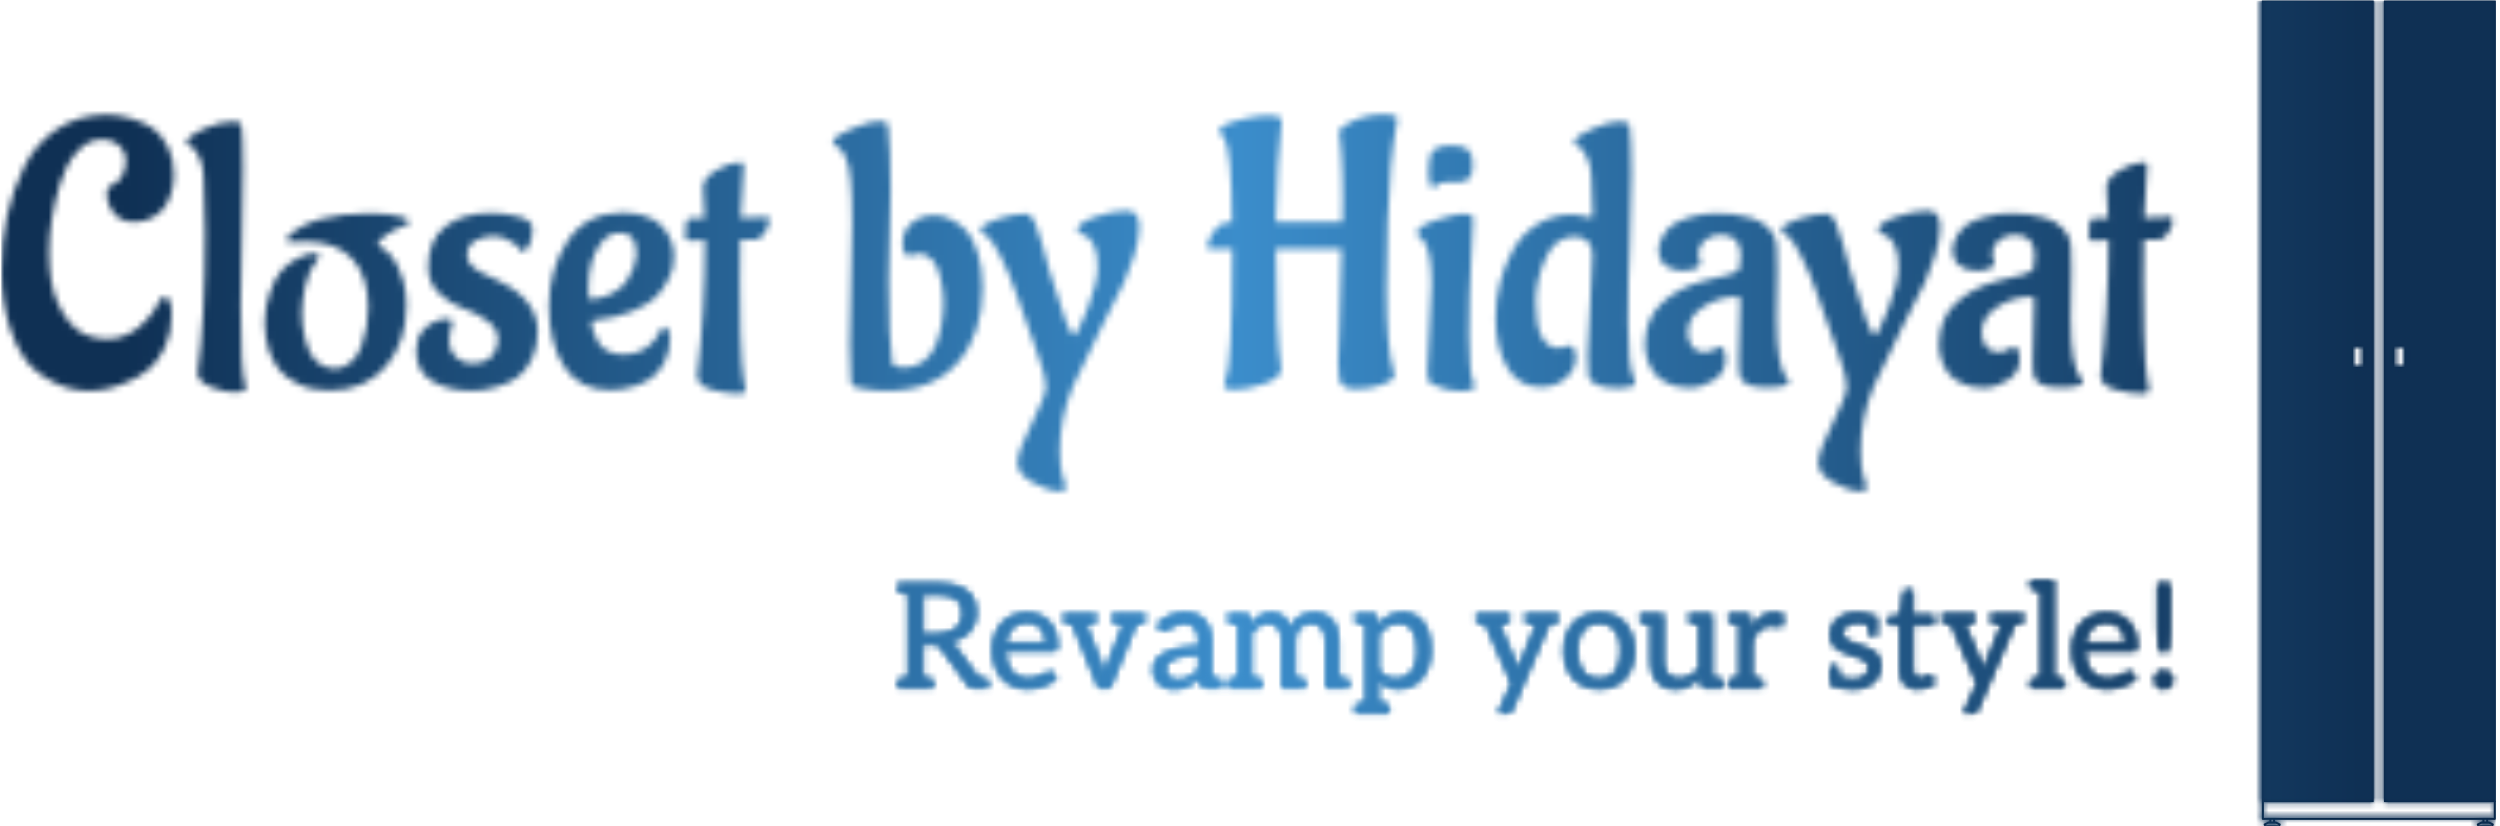 <svg xmlns="http://www.w3.org/2000/svg" version="1.1" xmlns:xlink="http://www.w3.org/1999/xlink" xmlns:svgjs="http://svgjs.dev/svgjs" width="2000" height="661" viewBox="0 0 2000 661"><g transform="matrix(1,0,0,1,-1.203,0.442)"><svg viewBox="0 0 396 131" data-background-color="#ffffff" preserveAspectRatio="xMidYMid meet" height="661" width="2000" xmlns="http://www.w3.org/2000/svg" xmlns:xlink="http://www.w3.org/1999/xlink"><g id="tight-bounds" transform="matrix(1,0,0,1,0.238,-0.088)"><svg viewBox="0 0 395.52 131.17" height="131.17" width="395.52"><g><svg viewBox="0 0 454.338 150.677" height="131.17" width="395.52"><g transform="matrix(1,0,0,1,0,20.824)"><svg viewBox="0 0 395.52 109.028" height="109.028" width="395.52"><g id="textblocktransform"><svg viewBox="0 0 395.52 109.028" height="109.028" width="395.52" id="textblock"><g><svg viewBox="0 0 395.52 68.664" height="68.664" width="395.52"><g transform="matrix(1,0,0,1,0,0)"><svg width="395.52" viewBox="1.35 -35.8 289.41 50.25" height="68.664" data-palette-color="url(#658ce9ae-ea1b-47a6-aabf-69df26522c34)"></svg></g></svg></g><g transform="matrix(1,0,0,1,163.31,84.874)"><svg viewBox="0 0 232.21 24.154" height="24.154" width="232.21"><g transform="matrix(1,0,0,1,0,0)"><svg width="232.21" viewBox="1.65 -36.85 436.91 45.45" height="24.154" data-palette-color="url(#195384bd-9dd1-4dc7-bdc3-03ae54c24d1c)"></svg></g></svg></g></svg></g></svg></g><g transform="matrix(1,0,0,1,411.73,0)"><svg viewBox="0 0 42.608 150.677" height="150.677" width="42.608"><g><svg xmlns="http://www.w3.org/2000/svg" xml:space="preserve" viewBox="37.275 5 25.45 90.001" x="0" y="0" height="150.677" width="42.608" class="icon-icon-0" data-fill-palette-color="accent" id="icon-0"><path d="M62.614 92.143a0.11 0.11 0 0 0-0.111 0.111v1.715H37.497v-1.715c0-0.061-0.049-0.111-0.111-0.111s-0.111 0.049-0.111 0.111v1.825a0.11 0.11 0 0 0 0.111 0.111h0.701v0.184h-0.092c-0.009 0-0.015 0.008-0.023 0.01s-0.018-0.002-0.026 0.002l-0.406 0.203a0.11 0.11 0 0 0-0.05 0.148c0.016 0.032 0.049 0.044 0.081 0.05-0.051 0.01-0.093 0.049-0.093 0.103a0.11 0.11 0 0 0 0.111 0.111h1.622a0.11 0.11 0 0 0 0.111-0.111c0-0.054-0.041-0.094-0.093-0.103 0.032-0.006 0.065-0.018 0.081-0.05a0.11 0.11 0 0 0-0.05-0.148l-0.405-0.203c-0.008-0.005-0.017 0-0.026-0.002s-0.014-0.01-0.024-0.01h-0.092v-0.184h22.555v0.184h-0.092c-0.009 0-0.015 0.008-0.023 0.01s-0.018-0.002-0.026 0.002l-0.406 0.203a0.11 0.11 0 0 0-0.05 0.148c0.016 0.032 0.049 0.044 0.081 0.05-0.051 0.01-0.093 0.049-0.093 0.103a0.11 0.11 0 0 0 0.111 0.111h1.622a0.11 0.11 0 0 0 0.111-0.111c0-0.054-0.041-0.094-0.093-0.103 0.032-0.006 0.065-0.018 0.081-0.05a0.11 0.11 0 0 0-0.05-0.148l-0.405-0.203c-0.008-0.005-0.017 0-0.026-0.002s-0.014-0.01-0.024-0.01h-0.092v-0.184h0.719a0.11 0.11 0 0 0 0.111-0.111v-1.825a0.11 0.11 0 0 0-0.11-0.111M38.78 94.595l0.368 0.184h-1.497l0.369-0.184z m-0.288-0.222h-0.184v-0.184h0.184z m23.47 0.222l0.368 0.184h-1.497l0.369-0.184z m-0.288-0.222h-0.184v-0.184h0.184z" fill="#001f3f" data-fill-palette-color="accent"></path><path d="M37.276 92.253H49.44V5H37.276z m9.919-49.578h1.122v2.244h-1.122zM50.561 5v87.253h12.164V5z m2.244 39.919h-1.122v-2.244h1.122z" fill="#001f3f" data-fill-palette-color="accent"></path></svg></g></svg></g></svg></g><defs></defs><mask id="696dc736-acf2-43db-9d79-ab259e11de65"><g id="SvgjsG1061"><svg viewBox="0 0 395.52 131.17" height="131.17" width="395.52"><g><svg viewBox="0 0 454.338 150.677" height="131.17" width="395.52"><g transform="matrix(1,0,0,1,0,20.824)"><svg viewBox="0 0 395.52 109.028" height="109.028" width="395.52"><g id="SvgjsG1060"><svg viewBox="0 0 395.52 109.028" height="109.028" width="395.52" id="SvgjsSvg1059"><g><svg viewBox="0 0 395.52 68.664" height="68.664" width="395.52"><g transform="matrix(1,0,0,1,0,0)"><svg width="395.52" viewBox="1.35 -35.8 289.41 50.25" height="68.664" data-palette-color="url(#658ce9ae-ea1b-47a6-aabf-69df26522c34)"><path d="M23.1-11.45L23.1-11.45Q24.05-11.45 24.05-9.05 24.05-6.65 23.15-4.75 22.25-2.85 20.98-1.8 19.7-0.75 18.1-0.1L18.1-0.1Q12.75 2.25 8.1-0.2L8.1-0.2Q5.75-1.45 4.5-3.18 3.25-4.9 2.5-7.3L2.5-7.3Q1.35-10.9 1.35-14.85 1.35-18.8 2.1-22.25 2.85-25.7 4.4-28.83 5.95-31.95 8.8-33.85 11.65-35.75 15.4-35.75L15.4-35.75Q17-35.75 18.73-35.23 20.45-34.7 21.55-33.93 22.65-33.15 23.5-31.55 24.35-29.95 24.35-27.8L24.35-27.8Q24.35-25.5 23.25-23.65L23.25-23.65Q22.75-22.8 21.65-22.13 20.55-21.45 19.05-21.45L19.05-21.45Q16.75-21.45 15.8-23.5L15.8-23.5Q15.4-24.3 15.4-25.25 15.4-26.2 16.05-26.35L16.05-26.35Q16.75-26.55 17.35-27.45 17.95-28.35 17.95-29.55L17.95-29.55Q17.95-30.5 17.45-31.2L17.45-31.2Q16.5-32.45 14.7-32.45 12.9-32.45 11.43-30.8 9.95-29.15 9.2-26.65L9.2-26.65Q7.7-21.65 7.7-17.45L7.7-17.45Q7.7-13.25 8.85-10.7L8.85-10.7Q10.25-7.55 12.4-6.5L12.4-6.5Q13.75-5.85 15.5-5.85L15.5-5.85Q18.45-5.85 20.8-8.5L20.8-8.5Q21.8-9.55 22.45-11L22.45-11Q22.7-11.45 23.1-11.45ZM33.55-28.6L33.55-28.6 33.25-10.25Q33.25-1.65 33.8 0.05L33.8 0.05Q33.95 0.35 33.95 0.65L33.95 0.65Q33.95 1.25 32.5 1.25 31.05 1.25 29.27 0.53 27.5-0.2 27.5-1.35L27.5-1.35Q28.5-8.35 28.5-20.05L28.5-20.05 28.3-27.7Q28.2-29.1 27.72-30.1 27.25-31.1 26.8-31.4L26.8-31.4 26.4-31.65Q26.05-31.85 26.05-32.1L26.05-32.1Q26.05-32.8 28.22-33.83 30.4-34.85 32.45-34.85L32.45-34.85Q33.25-34.85 33.35-34.3L33.35-34.3Q33.55-33 33.55-28.6ZM41.84-18.85L41.84-18.85Q40.55-18.8 39.97-18.78 39.4-18.75 39.4-19.05 39.4-19.35 39.7-19.65L39.7-19.65Q42.9-22.6 50.5-22.6L50.5-22.6Q53.09-22.6 54.59-22.15L54.59-22.15 55.09-22Q55.7-21.75 55.7-21.45L55.7-21.45Q55.7-21.2 55.34-21.05L55.34-21.05Q54-20.65 52.75-19.78 51.5-18.9 51.5-18.55L51.5-18.55 51.8-18.2Q53.39-17.3 54.27-15.35 55.15-13.4 55.25-11.9L55.25-11.9 55.34-10.35Q55.34-5.4 52.59-2.2 49.84 1 45.09 1L45.09 1Q42.7 1 40.95 0.15 39.2-0.7 38.37-1.78 37.55-2.85 37.05-4.2L37.05-4.2Q36.45-6.05 36.45-8.03 36.45-10 37.12-12 37.8-14 38.67-14.95 39.55-15.9 40.65-16.5L40.65-16.5Q42.05-17.25 42.9-17.25 43.75-17.25 43.75-16.9L43.75-16.9 43.45-16.4Q42.34-15.1 41.87-13 41.4-10.9 41.4-9.28 41.4-7.65 41.8-6.05 42.2-4.45 42.7-3.68 43.2-2.9 43.84-2.5L43.84-2.5Q44.8-1.9 45.84-1.9 46.9-1.9 47.9-2.73 48.9-3.55 49.34-4.9L49.34-4.9Q50.25-7.4 50.25-10.05L50.25-10.05Q50.25-14.25 48.12-16.55 46-18.85 41.84-18.85ZM72.84-6.85L72.84-6.85Q72.84-4.7 72.02-3.1 71.19-1.5 70.14-0.75 69.09 0 67.64 0.45L67.64 0.45Q65.74 1.05 64.19 1.05L64.19 1.05Q60.94 1.05 58.79-0.23 56.64-1.5 56.64-4.3L56.64-4.3Q56.64-5.95 57.54-7L57.54-7Q58.94-8.55 60.89-8.55L60.89-8.55Q61.49-8.55 61.49-8L61.49-8Q61.49-7.95 61.27-7.23 61.04-6.5 61.04-5.4 61.04-4.3 61.92-3.45 62.79-2.6 64.04-2.6 65.29-2.6 66.04-3.03 66.79-3.45 67.09-4.1L67.09-4.1Q67.54-5 67.54-5.8L67.54-5.8Q67.54-7.25 66.09-8.3 64.64-9.35 62.89-9.95 61.14-10.55 59.69-11.95 58.24-13.35 58.24-15.45L58.24-15.45Q58.24-19.05 60.52-20.85 62.79-22.65 66.69-22.65L66.69-22.65Q68.39-22.65 70.27-22.18 72.14-21.7 72.14-20.58 72.14-19.45 71.77-18.5 71.39-17.55 70.84-17.55L70.84-17.55Q70.54-17.55 70.44-17.78 70.34-18 70.09-18.3 69.84-18.6 68.89-19.07 67.94-19.55 67.27-19.55 66.59-19.55 66.37-19.53 66.14-19.5 65.59-19.38 65.04-19.25 64.59-19L64.59-19Q63.44-18.35 63.44-17.1L63.44-17.1Q63.44-16.3 63.79-15.93 64.14-15.55 64.34-15.35 64.54-15.15 65.04-14.88 65.54-14.6 65.74-14.5 65.94-14.4 66.64-14.08 67.34-13.75 67.54-13.65L67.54-13.65Q72.84-11.15 72.84-6.85ZM79.59-12.7L79.59-12.7 79.64-11.45Q79.64-11.15 80.04-11.15L80.04-11.15Q81.64-11.3 82.84-11.98 84.04-12.65 84.64-13.5L84.64-13.5Q85.84-15.35 85.94-16.7L85.94-16.7 85.99-17.3Q85.99-20 83.84-20L83.84-20Q82.24-20 81.24-18.6L81.24-18.6Q79.59-16.4 79.59-12.7ZM90.49-6.05L90.49-6.05Q90.49-4.15 89.72-2.73 88.94-1.3 87.97-0.63 86.99 0.05 85.69 0.45L85.69 0.45Q84.04 0.95 82.54 0.95L82.54 0.95Q78.34 0.95 76.34-2.2 74.34-5.35 74.34-10.23 74.34-15.1 76.81-18.9 79.29-22.7 84.24-22.7L84.24-22.7Q88.74-22.7 90.34-19.55L90.34-19.55Q90.99-18.35 90.99-17.28 90.99-16.2 90.89-15.58 90.79-14.95 90.19-13.7 89.59-12.45 88.59-11.45 87.59-10.45 85.44-9.55 83.29-8.65 80.39-8.35L80.39-8.35Q79.99-8.35 79.99-8L79.99-8Q79.99-7.55 80.31-6.68 80.64-5.8 81.04-5.2L81.04-5.2Q82.14-3.8 84.29-3.8L84.29-3.8Q86.44-3.8 87.94-5.2L87.94-5.2Q88.74-5.95 89.24-7.05L89.24-7.05Q89.44-7.45 89.77-7.45 90.09-7.45 90.29-6.9 90.49-6.35 90.49-6.05ZM92.49-19.5L92.49-19.5 92.64-21.5Q92.69-21.95 93.34-21.95L93.34-21.95 95.09-21.95 94.89-25.95 94.89-26.15Q94.89-27.3 96.64-28.35 98.39-29.4 99.84-29.4L99.84-29.4Q100.29-29.4 100.29-29L100.29-29 100.29-28.95Q100.09-27.6 99.89-22L99.89-22Q102.09-22 102.69-22.1 103.29-22.2 103.34-22.2L103.34-22.2Q103.69-22.2 103.69-21.6 103.69-21 103.14-20.08 102.59-19.15 101.94-19.1L101.94-19.1 99.84-19.1Q99.79-17.4 99.79-13.38 99.79-9.35 99.86-6.75 99.94-4.15 100.04-2.83 100.14-1.5 100.26-0.7 100.39 0.1 100.46 0.45 100.54 0.8 100.54 0.9L100.54 0.9Q100.54 1.4 99.89 1.45L99.89 1.45Q97.94 1.45 96.01 0.9 94.09 0.35 94.09-1L94.09-1Q95.14-9.4 95.14-19.05L95.14-19.05Q93.79-19.05 93.09-18.95L93.09-18.95 93.04-18.95Q92.59-18.95 92.49-19.5ZM123.53-17.25L123.53-17.25 122.38-16.95Q121.48-16.95 121.48-18.63 121.48-20.3 122.71-21.33 123.93-22.35 125.83-22.35L125.83-22.35Q126.88-22.35 128.08-21.73 129.28-21.1 130.08-20.18 130.88-19.25 131.51-17.28 132.13-15.3 132.13-12.65L132.13-12.65Q132.13-6.55 128.86-2.75 125.58 1.05 119.38 1.05L119.38 1.05Q117.58 1.05 115.83 0.7L115.83 0.7 115.33 0.6Q114.68 0.4 114.58-0.1L114.58-0.1Q114.43-1.15 114.43-5.05L114.43-5.05 114.73-21.25Q114.73-25 114.53-27L114.53-27 114.43-27.7Q114.33-29.1 113.86-30.1 113.38-31.1 112.93-31.4L112.93-31.4 112.53-31.65Q112.18-31.85 112.18-32.1L112.18-32.1Q112.18-32.85 114.68-33.88 117.18-34.9 118.33-34.9 119.48-34.9 119.53-34.3L119.53-34.3Q119.88-31.25 119.88-25.6L119.88-25.6 119.63-13.6Q119.63-5.75 120.08-2.75L120.08-2.75Q120.13-2.05 121.66-2.05 123.18-2.05 124.28-2.9 125.38-3.75 125.93-5.15L125.93-5.15Q126.93-7.7 126.93-10.8L126.93-10.8Q126.93-12.25 126.53-13.95L126.53-13.95Q125.83-17.25 123.53-17.25ZM143.23 13.85L143.23 13.85Q143.23 14.45 142.63 14.45L142.63 14.45 142.58 14.45Q140.93 14.45 138.86 13.3 136.78 12.15 136.78 10.65 136.78 9.15 138.68 5.43 140.58 1.7 140.58 0.45L140.58 0.45Q140.58-0.9 139.28-4.4L139.28-4.4Q137.63-8.95 136.66-11.8 135.68-14.65 134.56-16.82 133.43-19 132.93-19.4L132.93-19.4 132.43-19.75Q131.88-20.05 131.88-20.4L131.88-20.4Q131.88-21.1 134.06-21.83 136.23-22.55 137.88-22.55L137.88-22.55Q138.63-22.55 139.13-21.35L139.13-21.35Q140.03-19 141.08-14.85L141.08-14.85Q143.63-6.35 144.28-6.35L144.28-6.35Q144.73-6.35 146.11-9.85 147.48-13.35 147.48-15.5L147.48-15.5Q147.48-19.25 145.28-19.9L145.28-19.9Q144.78-20 144.78-20.4L144.78-20.4Q144.78-21.3 147.13-22.13 149.48-22.95 151.38-22.95L151.38-22.95Q153.03-22.95 153.03-20.8L153.03-20.8Q153.03-19.15 152.33-16.95 151.63-14.75 151.03-13.48 150.43-12.2 148.06-7.58 145.68-2.95 144.13 0.55L144.13 0.55Q142.43 4.75 142.43 9.1L142.43 9.1Q142.43 11.4 142.83 12.55 143.23 13.7 143.23 13.85ZM171.23-22.15L171.23-22.15 171.23-21.45 180.08-21.45 180.08-21.55Q180.13-22.75 180.13-24.58 180.13-26.4 180.08-27.78 180.03-29.15 179.98-30.1 179.93-31.05 179.85-31.75 179.78-32.45 179.73-32.83 179.68-33.2 179.68-33.5 179.68-33.8 180.23-34.2L180.23-34.2Q182.63-35.8 185.58-35.8L185.58-35.8Q187.43-35.8 187.43-35.15L187.43-35.15Q187.43-35.1 187.33-34.6L187.33-34.6Q186.38-29.85 186.13-21.45L186.13-21.45Q185.98-13.05 185.98-12.45L185.98-12.45Q185.98-4.7 186.88-1.7L186.88-1.7Q187.03-1.3 187.03-1.03 187.03-0.75 186.63-0.4L186.63-0.4Q184.78 0.8 181.83 0.8L181.83 0.8Q179.93 0.8 179.68-0.5L179.68-0.5Q179.53-1.2 179.53-2.68 179.53-4.15 179.7-7.2 179.88-10.25 179.98-17.85L179.98-17.85 171.23-17.85Q171.23-6.45 171.93-1.85L171.93-1.85Q171.93-0.65 169.63 0.13 167.33 0.9 165.83 0.9 164.33 0.9 164.33 0.45L164.33 0.45Q164.33 0.15 164.48-0.3L164.48-0.3Q165.43-2.4 165.43-17.2L165.43-17.2 165.43-17.85 162.48-17.85Q162.08-17.85 162.08-18.15L162.08-18.15Q162.08-18.25 162.28-18.93 162.48-19.6 163.2-20.5 163.93-21.4 164.83-21.4L164.83-21.4 165.38-21.4Q165.38-31.25 164.23-32.75L164.23-32.75 164.03-33.05Q163.73-33.3 163.73-33.68 163.73-34.05 164.28-34.3L164.28-34.3Q165.03-34.75 166.95-35.2 168.88-35.65 170.43-35.65 171.98-35.65 171.98-34.95L171.98-34.95 171.98-34.8Q171.38-29.6 171.23-22.15ZM195.42-26.75L195.42-26.75 194.22-26.8Q192.87-26.8 192.47-26.15L192.47-26.15Q192.37-26 192.22-26L192.22-26Q191.57-26 191.57-28.23 191.57-30.45 192.25-31.05 192.92-31.65 194.6-31.65 196.27-31.65 196.87-31.08 197.47-30.5 197.47-29.15 197.47-27.8 197.02-27.28 196.57-26.75 195.42-26.75ZM191.42-1.5L191.42-1.5 191.97-13.15Q191.97-17.3 191.02-18.8L191.02-18.8Q190.72-19.3 190.32-19.55L190.32-19.55Q190.02-19.65 190.02-19.95L190.02-19.95Q190.02-20.85 192.57-21.7 195.12-22.55 196.3-22.55 197.47-22.55 197.52-21.95L197.52-21.95Q197.52-20.95 197.25-16.28 196.97-11.6 196.97-6.45 196.97-1.3 197.57-0.05L197.57-0.05Q197.72 0.2 197.72 0.45L197.72 0.45Q197.72 1.1 195.82 1.1 193.92 1.1 191.92 0.1L191.92 0.1Q191.42-0.15 191.42-1.5ZM210.77-22.45L210.77-22.45Q211.67-22.45 212.4-22.23 213.12-22 213.17-22L213.17-22 213.47-22.25 213.27-27.7Q213.17-29.1 212.67-30.1 212.17-31.1 211.77-31.4L211.77-31.4 211.32-31.65Q211.02-31.85 211.02-32.1L211.02-32.1Q211.02-32.85 213.35-33.85 215.67-34.85 216.97-34.85 218.27-34.85 218.37-34.3L218.37-34.3Q218.62-32.6 218.62-27.83 218.62-23.05 218.4-18.45 218.17-13.85 218.17-8.03 218.17-2.2 218.92-0.7L218.92-0.7Q219.12-0.35 219.12-0.05L219.12-0.05Q219.12 0.7 216.97 0.7L216.97 0.7Q212.87 0.7 212.87-1.25L212.87-1.25Q212.77-2.05 212.77-3.73 212.77-5.4 213.1-9.98 213.42-14.55 213.42-17.03 213.42-19.5 210.95-19.5 208.47-19.5 207.17-16.6 205.87-13.7 205.87-10.8L205.87-10.8Q205.87-4.65 208.97-4.65L208.97-4.65Q209.42-4.65 209.85-4.83 210.27-5 210.37-5L210.37-5Q210.77-5 211-4.5 211.22-4 211.22-3.5L211.22-3.5Q211.22-1.8 209.87-0.63 208.52 0.55 206.57 0.55L206.57 0.55Q203.57 0.55 202.05-2.08 200.52-4.7 200.52-8.6L200.52-8.6Q200.52-13.55 202.87-17.8L202.87-17.8Q204.07-19.9 206.12-21.18 208.17-22.45 210.77-22.45ZM238.07-15L238.07-15 237.97-8.6Q237.97-1.95 239.42-0.6L239.42-0.6Q239.62-0.4 239.62-0.15L239.62-0.15Q239.62 0.6 236.39 0.6 233.17 0.6 232.97-1.3L232.97-1.3Q232.92-1.75 232.92-3.15L232.92-3.15 233.12-11.15Q233.12-11.5 232.72-11.5L232.72-11.5Q230.32-11.5 228.22-10.15 226.12-8.8 226.12-6.7L226.12-6.7Q226.12-5.6 226.72-4.85 227.32-4.1 228.19-4.1 229.07-4.1 229.64-4.45 230.22-4.8 230.32-4.85L230.32-4.85Q231.17-4.75 231.17-3.08 231.17-1.4 229.62-0.38 228.07 0.65 226.37 0.65 224.67 0.65 223.44 0.05 222.22-0.55 221.67-1.3 221.12-2.05 220.77-3L220.77-3Q220.42-4.15 220.42-5L220.42-5Q220.42-8.5 222.62-10.6 224.82-12.7 228.27-13.6L228.27-13.6Q232.82-14.5 233.02-15.25L233.02-15.25Q233.17-15.8 233.17-17.1L233.17-17.1Q233.17-19.75 230.47-19.75L230.47-19.75Q229.32-19.75 228.42-19.03 227.52-18.3 227.52-17.2L227.52-17.2 227.82-16Q227.72-15.15 226.02-15L226.02-15 225.47-14.95Q223.97-14.95 223.09-15.7 222.22-16.45 222.22-17.7L222.22-17.7Q222.22-18.5 222.74-19.48 223.27-20.45 224.07-21.05 224.87-21.65 226.54-22.13 228.22-22.6 229.77-22.6 231.32-22.6 232.17-22.5 233.02-22.4 234.49-22.03 235.97-21.65 236.94-20.6 237.92-19.55 237.99-18.38 238.07-17.2 238.07-15ZM249.97 13.85L249.97 13.85Q249.97 14.45 249.37 14.45L249.37 14.45 249.32 14.45Q247.67 14.45 245.59 13.3 243.52 12.15 243.52 10.65 243.52 9.15 245.42 5.43 247.32 1.7 247.32 0.45L247.32 0.45Q247.32-0.9 246.02-4.4L246.02-4.4Q244.37-8.95 243.39-11.8 242.42-14.65 241.29-16.82 240.17-19 239.67-19.4L239.67-19.4 239.17-19.75Q238.62-20.05 238.62-20.4L238.62-20.4Q238.62-21.1 240.79-21.83 242.97-22.55 244.62-22.55L244.62-22.55Q245.37-22.55 245.87-21.35L245.87-21.35Q246.77-19 247.82-14.85L247.82-14.85Q250.37-6.35 251.02-6.35L251.02-6.35Q251.47-6.35 252.84-9.85 254.22-13.35 254.22-15.5L254.22-15.5Q254.22-19.25 252.02-19.9L252.02-19.9Q251.52-20 251.52-20.4L251.52-20.4Q251.52-21.3 253.87-22.13 256.22-22.95 258.12-22.95L258.12-22.95Q259.77-22.95 259.77-20.8L259.77-20.8Q259.77-19.15 259.07-16.95 258.37-14.75 257.77-13.48 257.17-12.2 254.79-7.58 252.42-2.95 250.87 0.55L250.87 0.55Q249.17 4.75 249.17 9.1L249.17 9.1Q249.17 11.4 249.57 12.55 249.97 13.7 249.97 13.85ZM277.26-15L277.26-15 277.16-8.6Q277.16-1.95 278.61-0.6L278.61-0.6Q278.81-0.4 278.81-0.15L278.81-0.15Q278.81 0.6 275.59 0.6 272.36 0.6 272.16-1.3L272.16-1.3Q272.11-1.75 272.11-3.15L272.11-3.15 272.31-11.15Q272.31-11.5 271.91-11.5L271.91-11.5Q269.51-11.5 267.41-10.15 265.31-8.8 265.31-6.7L265.31-6.7Q265.31-5.6 265.91-4.85 266.51-4.1 267.39-4.1 268.26-4.1 268.84-4.45 269.41-4.8 269.51-4.85L269.51-4.85Q270.36-4.75 270.36-3.08 270.36-1.4 268.81-0.38 267.26 0.65 265.56 0.65 263.86 0.65 262.64 0.05 261.41-0.55 260.86-1.3 260.31-2.05 259.96-3L259.96-3Q259.61-4.15 259.61-5L259.61-5Q259.61-8.5 261.81-10.6 264.01-12.7 267.46-13.6L267.46-13.6Q272.01-14.5 272.21-15.25L272.21-15.25Q272.36-15.8 272.36-17.1L272.36-17.1Q272.36-19.75 269.66-19.75L269.66-19.75Q268.51-19.75 267.61-19.03 266.71-18.3 266.71-17.2L266.71-17.2 267.01-16Q266.91-15.15 265.21-15L265.21-15 264.66-14.95Q263.16-14.95 262.29-15.7 261.41-16.45 261.41-17.7L261.41-17.7Q261.41-18.5 261.94-19.48 262.46-20.45 263.26-21.05 264.06-21.65 265.74-22.13 267.41-22.6 268.96-22.6 270.51-22.6 271.36-22.5 272.21-22.4 273.69-22.03 275.16-21.65 276.14-20.6 277.11-19.55 277.19-18.38 277.26-17.2 277.26-15ZM279.56-19.5L279.56-19.5 279.71-21.5Q279.76-21.95 280.41-21.95L280.41-21.95 282.16-21.95 281.96-25.95 281.96-26.15Q281.96-27.3 283.71-28.35 285.46-29.4 286.91-29.4L286.91-29.4Q287.36-29.4 287.36-29L287.36-29 287.36-28.95Q287.16-27.6 286.96-22L286.96-22Q289.16-22 289.76-22.1 290.36-22.2 290.41-22.2L290.41-22.2Q290.76-22.2 290.76-21.6 290.76-21 290.21-20.08 289.66-19.15 289.01-19.1L289.01-19.1 286.91-19.1Q286.86-17.4 286.86-13.38 286.86-9.35 286.94-6.75 287.01-4.15 287.11-2.83 287.21-1.5 287.34-0.7 287.46 0.1 287.54 0.45 287.61 0.8 287.61 0.9L287.61 0.9Q287.61 1.4 286.96 1.45L286.96 1.45Q285.01 1.45 283.09 0.9 281.16 0.35 281.16-1L281.16-1Q282.21-9.4 282.21-19.05L282.21-19.05Q280.86-19.05 280.16-18.95L280.16-18.95 280.11-18.95Q279.66-18.95 279.56-19.5Z" opacity="1" transform="matrix(1,0,0,1,0,0)" fill="white" class="wordmark-text-0" id="SvgjsPath1058"></path></svg></g></svg></g><g transform="matrix(1,0,0,1,163.31,84.874)"><svg viewBox="0 0 232.21 24.154" height="24.154" width="232.21"><g transform="matrix(1,0,0,1,0,0)"><svg width="232.21" viewBox="1.65 -36.85 436.91 45.45" height="24.154" data-palette-color="url(#195384bd-9dd1-4dc7-bdc3-03ae54c24d1c)"><path d="M10.15 0L5.25 0 5.25-35.85 15.45-35.85Q19.7-35.85 22.6-34.73 25.5-33.6 27.03-31.4 28.55-29.2 28.55-25.9L28.55-25.9Q28.55-23.3 27.48-21.25 26.4-19.2 24.43-17.8 22.45-16.4 19.75-15.75L19.75-15.75Q20.55-15.3 21.35-14.25L21.35-14.25 31.8 0 27.5 0Q26.15 0 25.55-1.05L25.55-1.05 16.25-13.85Q15.8-14.45 15.3-14.7 14.8-14.95 13.8-14.95L13.8-14.95 10.15-14.95 10.15 0ZM10.15-32L10.15-18.5 15.2-18.5Q19.25-18.5 21.55-20.35 23.85-22.2 23.85-25.55L23.85-25.55Q23.85-28.75 21.73-30.38 19.6-32 15.45-32L15.45-32 10.15-32ZM28.15-3.9L27.6 0 25.2-4.55 28.15-3.9ZM6.75 0L1.65 0 1.65-2.05Q1.65-2.5 1.85-2.78 2.05-3.05 2.45-3.1L2.45-3.1 6.2-3.9 6.75 0ZM1.65-35.85L6.75-35.85 6.2-31.95 2.45-32.75Q2.05-32.85 1.85-33.1 1.65-33.35 1.65-33.8L1.65-33.8 1.65-35.85ZM13.75 0L8.65 0 9.2-3.9 12.95-3.1Q13.35-3.05 13.55-2.78 13.75-2.5 13.75-2.05L13.75-2.05 13.75 0ZM32.7 0L27.6 0 28.15-3.9 31.9-3.1Q32.3-3.05 32.5-2.78 32.7-2.5 32.7-2.05L32.7-2.05 32.7 0ZM46.15 0.35L46.15 0.35Q42.5 0.35 39.77-1.3 37.05-2.95 35.55-6 34.05-9.05 34.05-13.2L34.05-13.2Q34.05-16.75 35.5-19.6 36.95-22.45 39.62-24.1 42.3-25.75 45.9-25.75L45.9-25.75Q49.05-25.75 51.4-24.35 53.75-22.95 55.07-20.43 56.4-17.9 56.4-14.4L56.4-14.4Q56.4-13.35 56.17-13 55.95-12.65 55.3-12.65L55.3-12.65 38.45-12.65Q38.45-12.5 38.45-12.33 38.45-12.15 38.45-12L38.45-12Q38.7-7.8 40.8-5.48 42.9-3.15 46.5-3.15L46.5-3.15Q48.05-3.15 49.57-3.78 51.1-4.4 52.27-5 53.45-5.6 53.95-5.6L53.95-5.6Q54.5-5.6 54.8-5.2L54.8-5.2 56.05-3.55Q55.05-2.25 53.37-1.38 51.7-0.5 49.8-0.08 47.9 0.35 46.15 0.35ZM38.6-15.45L38.6-15.45 52.4-15.45Q52.4-18.55 50.7-20.5 49-22.45 46-22.45L46-22.45Q42.75-22.45 40.9-20.6 39.05-18.75 38.6-15.45ZM74.4 0L70.4 0 60.05-25.35 63.7-25.35Q64.25-25.35 64.6-25.08 64.95-24.8 65.1-24.4L65.1-24.4 71.5-8.1Q71.75-7.45 71.97-6.6 72.2-5.75 72.45-4.55L72.45-4.55Q72.65-5.4 72.87-6.3 73.1-7.2 73.45-8.1L73.45-8.1 79.95-24.4Q80.1-24.8 80.42-25.08 80.75-25.35 81.25-25.35L81.25-25.35 84.75-25.35 74.4 0ZM66.9-24.1L63.15-24.1 63.15-25.35 66.9-25.35 66.9-24.1ZM82.45-24.1L78.7-24.1 78.7-25.35 82.45-25.35 82.45-24.1ZM58.35-25.35L63.45-25.35 62.9-21.45 59.15-22.25Q58.75-22.35 58.55-22.6 58.35-22.85 58.35-23.3L58.35-23.3 58.35-25.35ZM64.6-25.35L69.7-25.35 69.7-23.3Q69.7-22.85 69.5-22.6 69.3-22.35 68.9-22.25L68.9-22.25 65.15-21.45 64.6-25.35ZM75.1-25.35L80.2-25.35 79.65-21.45 75.9-22.25Q75.5-22.35 75.3-22.6 75.1-22.85 75.1-23.3L75.1-23.3 75.1-25.35ZM81.35-25.35L86.45-25.35 86.45-23.3Q86.45-22.85 86.25-22.6 86.05-22.35 85.65-22.25L85.65-22.25 81.9-21.45 81.35-25.35ZM96.24 0.4L96.24 0.4Q94.24 0.4 92.64-0.38 91.04-1.15 90.09-2.65 89.14-4.15 89.14-6.35L89.14-6.35Q89.14-7.85 89.97-9.22 90.79-10.6 92.64-11.7L92.64-11.7Q94.49-12.75 97.47-13.45 100.44-14.15 104.74-14.25L104.74-14.25 104.74-16.2Q104.74-19.15 103.47-20.68 102.19-22.2 99.74-22.2L99.74-22.2Q98.44-22.2 97.02-21.53 95.59-20.85 94.39-20.18 93.19-19.5 92.49-19.5L92.49-19.5Q92.04-19.5 91.72-19.75 91.39-20 91.19-20.35L91.19-20.35 90.39-21.75Q92.49-23.8 94.92-24.8 97.34-25.8 100.29-25.8L100.29-25.8Q103.14-25.8 105.09-24.6 107.04-23.4 108.07-21.25 109.09-19.1 109.09-16.2L109.09-16.2 109.09 0 107.14 0Q106.49 0 106.09-0.2 105.69-0.4 105.54-1.05L105.54-1.05 105.04-3.4Q103.04-1.6 101.04-0.6 99.04 0.4 96.24 0.4ZM97.54-2.75L97.54-2.75Q99.79-2.75 101.49-3.65 103.19-4.55 104.74-6.15L104.74-6.15 104.74-11.4Q102.14-11.35 100.04-11.03 97.94-10.7 96.47-10.13 94.99-9.55 94.22-8.68 93.44-7.8 93.44-6.55L93.44-6.55Q93.44-4.55 94.62-3.65 95.79-2.75 97.54-2.75ZM112.69 0L107.59 0 108.14-3.9 111.89-3.1Q112.29-3.05 112.49-2.78 112.69-2.5 112.69-2.05L112.69-2.05 112.69 0ZM122.79 0L118.34 0 118.34-25.35 120.99-25.35Q121.99-25.35 122.19-24.4L122.19-24.4 122.54-21.8Q123.94-23.55 125.67-24.65 127.39-25.75 129.69-25.75L129.69-25.75Q132.29-25.75 133.87-24.33 135.44-22.9 136.14-20.45L136.14-20.45Q137.19-23.15 139.42-24.45 141.64-25.75 144.24-25.75L144.24-25.75Q148.29-25.75 150.49-23.18 152.69-20.6 152.69-16.15L152.69-16.15 152.69 0 148.24 0 148.24-16.15Q148.24-19.1 146.94-20.65 145.64-22.2 143.14-22.2L143.14-22.2Q140.84-22.2 139.27-20.58 137.69-18.95 137.69-16.15L137.69-16.15 137.69 0 133.24 0 133.24-16.15Q133.24-19.2 132.02-20.7 130.79-22.2 128.44-22.2L128.44-22.2Q126.79-22.2 125.39-21.3 123.99-20.4 122.79-18.9L122.79-18.9 122.79 0ZM119.84 0L114.74 0 114.74-2.05Q114.74-2.5 114.94-2.78 115.14-3.05 115.54-3.1L115.54-3.1 119.29-3.9 119.84 0ZM126.39 0L121.29 0 121.84-3.9 125.59-3.1Q125.99-3.05 126.19-2.78 126.39-2.5 126.39-2.05L126.39-2.05 126.39 0ZM141.29 0L136.19 0 136.74-3.9 140.49-3.1Q140.89-3.05 141.09-2.78 141.29-2.5 141.29-2.05L141.29-2.05 141.29 0ZM114.74-25.35L119.84-25.35 119.29-21.45 115.54-22.25Q115.14-22.35 114.94-22.6 114.74-22.85 114.74-23.3L114.74-23.3 114.74-25.35ZM156.29 0L151.19 0 151.74-3.9 155.49-3.1Q155.89-3.05 156.09-2.78 156.29-2.5 156.29-2.05L156.29-2.05 156.29 0ZM166.39 8.6L161.94 8.6 161.94-25.35 164.59-25.35Q165.59-25.35 165.79-24.4L165.79-24.4 166.19-21.4Q167.79-23.4 169.89-24.6 171.99-25.8 174.69-25.8L174.69-25.8Q177.79-25.8 179.94-24.2 182.09-22.6 183.19-19.7 184.29-16.8 184.29-12.85L184.29-12.85Q184.29-9.2 182.99-6.2 181.69-3.2 179.24-1.43 176.79 0.35 173.34 0.35L173.34 0.35Q170.99 0.35 169.34-0.43 167.69-1.2 166.39-2.65L166.39-2.65 166.39 8.6ZM172.34-3.1L172.34-3.1Q174.74-3.1 176.36-4.23 177.99-5.35 178.84-7.55 179.69-9.75 179.69-12.85L179.69-12.85Q179.69-17.45 178.09-19.83 176.49-22.2 173.24-22.2L173.24-22.2Q171.04-22.2 169.41-21.2 167.79-20.2 166.39-18.35L166.39-18.35 166.39-6.1Q167.64-4.45 169.09-3.78 170.54-3.1 172.34-3.1ZM158.34-25.35L163.44-25.35 162.89-21.45 159.14-22.25Q158.74-22.35 158.54-22.6 158.34-22.85 158.34-23.3L158.34-23.3 158.34-25.35ZM163.44 8.6L158.34 8.6 158.34 6.55Q158.34 6.1 158.54 5.83 158.74 5.55 159.14 5.5L159.14 5.5 162.89 4.7 163.44 8.6ZM169.99 8.6L164.89 8.6 165.44 4.7 169.19 5.5Q169.59 5.55 169.79 5.83 169.99 6.1 169.99 6.55L169.99 6.55 169.99 8.6ZM210.63 8.6L207.33 8.6 211.93-1.5 201.48-25.35 205.33-25.35Q205.93-25.35 206.26-25.05 206.58-24.75 206.73-24.4L206.73-24.4 213.48-8.45Q213.63-8.1 213.83-7.45 214.03-6.8 214.18-6.25L214.18-6.25Q214.28-6.65 214.38-7 214.48-7.35 214.63-7.73 214.78-8.1 214.93-8.5L214.93-8.5 221.48-24.4Q221.63-24.8 222.01-25.08 222.38-25.35 222.78-25.35L222.78-25.35 226.33-25.35 212.23 7.5Q212.03 8 211.68 8.3 211.33 8.6 210.63 8.6L210.63 8.6ZM208.43-24.1L204.68-24.1 204.68-25.35 208.43-25.35 208.43-24.1ZM223.93-24.1L220.18-24.1 220.18-25.35 223.93-25.35 223.93-24.1ZM199.88-25.35L204.98-25.35 204.43-21.45 200.68-22.25Q200.28-22.35 200.08-22.6 199.88-22.85 199.88-23.3L199.88-23.3 199.88-25.35ZM206.13-25.35L211.23-25.35 211.23-23.3Q211.23-22.85 211.03-22.6 210.83-22.35 210.43-22.25L210.43-22.25 206.68-21.45 206.13-25.35ZM216.58-25.35L221.68-25.35 221.13-21.45 217.38-22.25Q216.98-22.35 216.78-22.6 216.58-22.85 216.58-23.3L216.58-23.3 216.58-25.35ZM222.83-25.35L227.93-25.35 227.93-23.3Q227.93-22.85 227.73-22.6 227.53-22.35 227.13-22.25L227.13-22.25 223.38-21.45 222.83-25.35ZM241.98-25.75L241.98-25.75Q245.78-25.75 248.46-24.13 251.13-22.5 252.58-19.55 254.03-16.6 254.03-12.7L254.03-12.7Q254.03-8.8 252.58-5.85 251.13-2.9 248.46-1.28 245.78 0.35 241.98 0.35L241.98 0.35Q238.28 0.35 235.56-1.28 232.83-2.9 231.36-5.85 229.88-8.8 229.88-12.7L229.88-12.7Q229.88-16.6 231.36-19.55 232.83-22.5 235.56-24.13 238.28-25.75 241.98-25.75ZM241.98-3.15L241.98-3.15Q245.73-3.15 247.58-5.65 249.43-8.15 249.43-12.65L249.43-12.65Q249.43-15.7 248.61-17.82 247.78-19.95 246.13-21.1 244.48-22.25 241.98-22.25L241.98-22.25Q239.43-22.25 237.76-21.08 236.08-19.9 235.28-17.75 234.48-15.6 234.48-12.65L234.48-12.65Q234.48-8.3 236.33-5.73 238.18-3.15 241.98-3.15ZM268.13 0.4L268.13 0.4Q265.38 0.4 263.48-0.83 261.58-2.05 260.6-4.2 259.63-6.35 259.63-9.2L259.63-9.2 259.63-25.35 264.08-25.35 264.08-9.2Q264.08-6.3 265.4-4.73 266.73-3.15 269.43-3.15L269.43-3.15Q271.38-3.15 273.1-4.08 274.83-5 276.28-6.65L276.28-6.65 276.28-25.35 280.73-25.35 280.73 0 278.08 0Q277.08 0 276.88-0.95L276.88-0.95 276.53-3.65Q274.88-1.85 272.83-0.73 270.78 0.4 268.13 0.4ZM284.33 0L279.23 0 279.78-3.9 283.53-3.1Q283.93-3.05 284.13-2.78 284.33-2.5 284.33-2.05L284.33-2.05 284.33 0ZM256.03-25.35L261.13-25.35 260.58-21.45 256.83-22.25Q256.43-22.35 256.23-22.6 256.03-22.85 256.03-23.3L256.03-23.3 256.03-25.35ZM272.68-25.35L277.78-25.35 277.23-21.45 273.48-22.25Q273.08-22.35 272.88-22.6 272.68-22.85 272.68-23.3L272.68-23.3 272.68-25.35ZM294.43 0L289.98 0 289.98-25.35 292.53-25.35Q293.28-25.35 293.58-25.08 293.88-24.8 293.93-24.1L293.93-24.1 294.23-20.15Q295.53-22.8 297.43-24.3 299.33-25.8 301.93-25.8L301.93-25.8Q302.98-25.8 303.83-25.55 304.68-25.3 305.38-24.9L305.38-24.9 304.83-21.55Q304.78-21.25 304.55-21.1 304.33-20.95 304.03-20.95L304.03-20.95Q303.68-20.95 302.68-21.18 301.68-21.4 300.93-21.4L300.93-21.4Q298.63-21.4 297.05-20.05 295.48-18.7 294.43-16.15L294.43-16.15 294.43 0ZM298.03 0L292.93 0 293.48-3.9 297.23-3.1Q297.63-3.05 297.83-2.78 298.03-2.5 298.03-2.05L298.03-2.05 298.03 0ZM291.48 0L286.38 0 286.38-2.05Q286.38-2.5 286.58-2.78 286.78-3.05 287.18-3.1L287.18-3.1 290.93-3.9 291.48 0ZM286.38-25.35L291.48-25.35 290.93-21.45 287.18-22.25Q286.78-22.35 286.58-22.6 286.38-22.85 286.38-23.3L286.38-23.3 286.38-25.35ZM329.02 0.4L329.02 0.4Q327.22 0.4 325 0 322.77-0.4 321.17-1L321.17-1 321.17-4.7 323.37-4.2Q324.02-3.75 325.45-3.28 326.87-2.8 328.77-2.8L328.77-2.8Q331.62-2.8 332.97-3.98 334.32-5.15 334.32-6.85L334.32-6.85Q334.32-8.35 333.42-9.15 332.52-9.95 331.02-10.45 329.52-10.95 327.77-11.5L327.77-11.5Q325.97-12.1 324.47-12.9 322.97-13.7 322.07-14.98 321.17-16.25 321.17-18.2L321.17-18.2Q321.17-20.45 322.35-22.15 323.52-23.85 325.55-24.8 327.57-25.75 330.12-25.75L330.12-25.75Q331.57-25.75 333.35-25.4 335.12-25.05 337.22-24.35L337.22-24.35 337.22-21.35 334.57-21.7Q333.52-22 332.45-22.2 331.37-22.4 330.37-22.4L330.37-22.4Q328.92-22.4 327.8-21.95 326.67-21.5 326.02-20.7 325.37-19.9 325.37-18.85L325.37-18.85Q325.37-17.45 326.45-16.63 327.52-15.8 329.07-15.3 330.62-14.8 332.02-14.35L332.02-14.35Q333.67-13.85 335.15-13.05 336.62-12.25 337.57-10.95 338.52-9.65 338.52-7.55L338.52-7.55Q338.52-5.3 337.35-3.5 336.17-1.7 334.05-0.65 331.92 0.4 329.02 0.4ZM334.52-18.65L334.02-22.4 337.22-21.75 337.22-17.85 335.57-17.85Q335.07-17.85 334.82-18.07 334.57-18.3 334.52-18.65L334.52-18.65ZM323.87-6.8L324.37-3.05 321.17-3.7 321.17-7.6 322.82-7.6Q323.37-7.6 323.6-7.38 323.82-7.15 323.87-6.8L323.87-6.8ZM351.27 0.4L351.27 0.4Q348.27 0.4 346.64-1.28 345.02-2.95 345.02-6.1L345.02-6.1 345.02-21.6 341.97-21.6Q341.57-21.6 341.29-21.85 341.02-22.1 341.02-22.6L341.02-22.6 341.02-24.35 345.17-24.9 346.22-32.7Q346.32-33.55 347.22-33.55L347.22-33.55 349.47-33.55 349.47-24.85 356.72-24.85 356.72-21.6 349.47-21.6 349.47-6.4Q349.47-4.8 350.24-4.03 351.02-3.25 352.27-3.25L352.27-3.25Q352.82-3.25 353.47-3.55 354.12-3.85 354.67-4.15 355.22-4.45 355.47-4.45L355.47-4.45Q355.82-4.45 356.07-4.05L356.07-4.05 357.37-1.9Q356.22-0.85 354.59-0.23 352.97 0.4 351.27 0.4ZM370.17 8.6L366.87 8.6 371.47-1.5 361.02-25.35 364.87-25.35Q365.47-25.35 365.79-25.05 366.12-24.75 366.27-24.4L366.27-24.4 373.02-8.45Q373.17-8.1 373.37-7.45 373.57-6.8 373.72-6.25L373.72-6.25Q373.82-6.65 373.92-7 374.02-7.35 374.17-7.73 374.32-8.1 374.47-8.5L374.47-8.5 381.02-24.4Q381.17-24.8 381.54-25.08 381.92-25.35 382.32-25.35L382.32-25.35 385.87-25.35 371.77 7.5Q371.57 8 371.22 8.3 370.87 8.6 370.17 8.6L370.17 8.6ZM367.97-24.1L364.22-24.1 364.22-25.35 367.97-25.35 367.97-24.1ZM383.47-24.1L379.72-24.1 379.72-25.35 383.47-25.35 383.47-24.1ZM359.42-25.35L364.52-25.35 363.97-21.45 360.22-22.25Q359.82-22.35 359.62-22.6 359.42-22.85 359.42-23.3L359.42-23.3 359.42-25.35ZM365.67-25.35L370.77-25.35 370.77-23.3Q370.77-22.85 370.57-22.6 370.37-22.35 369.97-22.25L369.97-22.25 366.22-21.45 365.67-25.35ZM376.12-25.35L381.22-25.35 380.67-21.45 376.92-22.25Q376.52-22.35 376.32-22.6 376.12-22.85 376.12-23.3L376.12-23.3 376.12-25.35ZM382.37-25.35L387.47-25.35 387.47-23.3Q387.47-22.85 387.27-22.6 387.07-22.35 386.67-22.25L386.67-22.25 382.92-21.45 382.37-25.35ZM397.81 0L393.36 0 393.36-36.85 397.81-36.85 397.81 0ZM394.86 0L389.76 0 389.76-2.05Q389.76-2.5 389.96-2.78 390.16-3.05 390.56-3.1L390.56-3.1 394.31-3.9 394.86 0ZM401.41 0L396.31 0 396.86-3.9 400.61-3.1Q401.01-3.05 401.21-2.78 401.41-2.5 401.41-2.05L401.41-2.05 401.41 0ZM389.76-36.85L394.86-36.85 394.31-32.95 390.56-33.75Q390.16-33.85 389.96-34.1 389.76-34.35 389.76-34.8L389.76-34.8 389.76-36.85ZM416.11 0.35L416.11 0.35Q412.46 0.35 409.74-1.3 407.01-2.95 405.51-6 404.01-9.05 404.01-13.2L404.01-13.2Q404.01-16.75 405.46-19.6 406.91-22.45 409.59-24.1 412.26-25.75 415.86-25.75L415.86-25.75Q419.01-25.75 421.36-24.35 423.71-22.95 425.04-20.43 426.36-17.9 426.36-14.4L426.36-14.4Q426.36-13.35 426.14-13 425.91-12.65 425.26-12.65L425.26-12.65 408.41-12.65Q408.41-12.5 408.41-12.33 408.41-12.15 408.41-12L408.41-12Q408.66-7.8 410.76-5.48 412.86-3.15 416.46-3.15L416.46-3.15Q418.01-3.15 419.54-3.78 421.06-4.4 422.24-5 423.41-5.6 423.91-5.6L423.91-5.6Q424.46-5.6 424.76-5.2L424.76-5.2 426.01-3.55Q425.01-2.25 423.34-1.38 421.66-0.5 419.76-0.08 417.86 0.35 416.11 0.35ZM408.56-15.45L408.56-15.45 422.36-15.45Q422.36-18.55 420.66-20.5 418.96-22.45 415.96-22.45L415.96-22.45Q412.71-22.45 410.86-20.6 409.01-18.75 408.56-15.45ZM433.41-21.55L433.41-35.85 437.61-35.85 437.61-21.55Q437.61-20.4 437.58-19.3 437.56-18.2 437.48-17.13 437.41-16.05 437.28-14.9 437.16-13.75 437.01-12.5L437.01-12.5 434.01-12.5Q433.86-13.75 433.76-14.9 433.66-16.05 433.58-17.13 433.51-18.2 433.46-19.3 433.41-20.4 433.41-21.55L433.41-21.55ZM432.31-2.75L432.31-2.75Q432.31-4.05 433.23-4.98 434.16-5.9 435.41-5.9L435.41-5.9Q436.71-5.9 437.63-4.98 438.56-4.05 438.56-2.75L438.56-2.75Q438.56-1.45 437.63-0.53 436.71 0.4 435.41 0.4L435.41 0.4Q434.16 0.4 433.23-0.53 432.31-1.45 432.31-2.75Z" opacity="1" transform="matrix(1,0,0,1,0,0)" fill="black" class="slogan-text-1" id="SvgjsPath1057"></path></svg></g></svg></g></svg></g></svg></g><g transform="matrix(1,0,0,1,411.73,0)"><svg viewBox="0 0 42.608 150.677" height="150.677" width="42.608"><g><svg xmlns="http://www.w3.org/2000/svg" xml:space="preserve" viewBox="37.275 5 25.45 90.001" x="0" y="0" height="150.677" width="42.608" class="icon-icon-0" data-fill-palette-color="accent" id="SvgjsSvg1056"><path d="M62.614 92.143a0.11 0.11 0 0 0-0.111 0.111v1.715H37.497v-1.715c0-0.061-0.049-0.111-0.111-0.111s-0.111 0.049-0.111 0.111v1.825a0.11 0.11 0 0 0 0.111 0.111h0.701v0.184h-0.092c-0.009 0-0.015 0.008-0.023 0.01s-0.018-0.002-0.026 0.002l-0.406 0.203a0.11 0.11 0 0 0-0.05 0.148c0.016 0.032 0.049 0.044 0.081 0.05-0.051 0.01-0.093 0.049-0.093 0.103a0.11 0.11 0 0 0 0.111 0.111h1.622a0.11 0.11 0 0 0 0.111-0.111c0-0.054-0.041-0.094-0.093-0.103 0.032-0.006 0.065-0.018 0.081-0.05a0.11 0.11 0 0 0-0.05-0.148l-0.405-0.203c-0.008-0.005-0.017 0-0.026-0.002s-0.014-0.01-0.024-0.01h-0.092v-0.184h22.555v0.184h-0.092c-0.009 0-0.015 0.008-0.023 0.01s-0.018-0.002-0.026 0.002l-0.406 0.203a0.11 0.11 0 0 0-0.05 0.148c0.016 0.032 0.049 0.044 0.081 0.05-0.051 0.01-0.093 0.049-0.093 0.103a0.11 0.11 0 0 0 0.111 0.111h1.622a0.11 0.11 0 0 0 0.111-0.111c0-0.054-0.041-0.094-0.093-0.103 0.032-0.006 0.065-0.018 0.081-0.05a0.11 0.11 0 0 0-0.05-0.148l-0.405-0.203c-0.008-0.005-0.017 0-0.026-0.002s-0.014-0.01-0.024-0.01h-0.092v-0.184h0.719a0.11 0.11 0 0 0 0.111-0.111v-1.825a0.11 0.11 0 0 0-0.11-0.111M38.78 94.595l0.368 0.184h-1.497l0.369-0.184z m-0.288-0.222h-0.184v-0.184h0.184z m23.47 0.222l0.368 0.184h-1.497l0.369-0.184z m-0.288-0.222h-0.184v-0.184h0.184z" fill="black"></path><path d="M37.276 92.253H49.44V5H37.276z m9.919-49.578h1.122v2.244h-1.122zM50.561 5v87.253h12.164V5z m2.244 39.919h-1.122v-2.244h1.122z" fill="black"></path></svg></g></svg></g></svg></g><defs><mask></mask></defs></svg><rect width="395.52" height="131.17" fill="black" stroke="none" visibility="hidden"></rect></g></mask><linearGradient x1="0.054" x2="0.941" y1="0.5" y2="0.5" id="658ce9ae-ea1b-47a6-aabf-69df26522c34"><stop stop-color="#0f3054" offset="0"></stop><stop stop-color="#3b8dcb" offset="0.498"></stop><stop stop-color="#0f3054" offset="1"></stop></linearGradient><rect width="395.523" height="131.175" fill="url(#658ce9ae-ea1b-47a6-aabf-69df26522c34)" mask="url(#696dc736-acf2-43db-9d79-ab259e11de65)" data-fill-palette-color="primary"></rect><mask id="01feddb0-036a-45cb-bfb5-eedf122bdbf5"><g id="SvgjsG1072"><svg viewBox="0 0 395.52 131.17" height="131.17" width="395.52"><g><svg viewBox="0 0 454.338 150.677" height="131.17" width="395.52"><g transform="matrix(1,0,0,1,0,20.824)"><svg viewBox="0 0 395.52 109.028" height="109.028" width="395.52"><g id="SvgjsG1071"><svg viewBox="0 0 395.52 109.028" height="109.028" width="395.52" id="SvgjsSvg1070"><g><svg viewBox="0 0 395.52 68.664" height="68.664" width="395.52"><g transform="matrix(1,0,0,1,0,0)"><svg width="395.52" viewBox="1.35 -35.8 289.41 50.25" height="68.664" data-palette-color="url(#658ce9ae-ea1b-47a6-aabf-69df26522c34)"></svg></g></svg></g><g transform="matrix(1,0,0,1,163.31,84.874)"><svg viewBox="0 0 232.21 24.154" height="24.154" width="232.21"><g transform="matrix(1,0,0,1,0,0)"><svg width="232.21" viewBox="1.65 -36.85 436.91 45.45" height="24.154" data-palette-color="url(#195384bd-9dd1-4dc7-bdc3-03ae54c24d1c)"><path d="M10.15 0L5.25 0 5.25-35.85 15.45-35.85Q19.7-35.85 22.6-34.73 25.5-33.6 27.03-31.4 28.55-29.2 28.55-25.9L28.55-25.9Q28.55-23.3 27.48-21.25 26.4-19.2 24.43-17.8 22.45-16.4 19.75-15.75L19.75-15.75Q20.55-15.3 21.35-14.25L21.35-14.25 31.8 0 27.5 0Q26.15 0 25.55-1.05L25.55-1.05 16.25-13.85Q15.8-14.45 15.3-14.7 14.8-14.95 13.8-14.95L13.8-14.95 10.15-14.95 10.15 0ZM10.15-32L10.15-18.5 15.2-18.5Q19.25-18.5 21.55-20.35 23.85-22.2 23.85-25.55L23.85-25.55Q23.85-28.75 21.73-30.38 19.6-32 15.45-32L15.45-32 10.15-32ZM28.15-3.9L27.6 0 25.2-4.55 28.15-3.9ZM6.75 0L1.65 0 1.65-2.05Q1.65-2.5 1.85-2.78 2.05-3.05 2.45-3.1L2.45-3.1 6.2-3.9 6.75 0ZM1.65-35.85L6.75-35.85 6.2-31.95 2.45-32.75Q2.05-32.85 1.85-33.1 1.65-33.35 1.65-33.8L1.65-33.8 1.65-35.85ZM13.75 0L8.65 0 9.2-3.9 12.95-3.1Q13.35-3.05 13.55-2.78 13.75-2.5 13.75-2.05L13.75-2.05 13.75 0ZM32.7 0L27.6 0 28.15-3.9 31.9-3.1Q32.3-3.05 32.5-2.78 32.7-2.5 32.7-2.05L32.7-2.05 32.7 0ZM46.15 0.35L46.15 0.35Q42.5 0.35 39.77-1.3 37.05-2.95 35.55-6 34.05-9.05 34.05-13.2L34.05-13.2Q34.05-16.75 35.5-19.6 36.95-22.45 39.62-24.1 42.3-25.75 45.9-25.75L45.9-25.75Q49.05-25.75 51.4-24.35 53.75-22.95 55.07-20.43 56.4-17.9 56.4-14.4L56.4-14.4Q56.4-13.35 56.17-13 55.95-12.65 55.3-12.65L55.3-12.65 38.45-12.65Q38.45-12.5 38.45-12.33 38.45-12.15 38.45-12L38.45-12Q38.7-7.8 40.8-5.48 42.9-3.15 46.5-3.15L46.5-3.15Q48.05-3.15 49.57-3.78 51.1-4.4 52.27-5 53.45-5.6 53.95-5.6L53.95-5.6Q54.5-5.6 54.8-5.2L54.8-5.2 56.05-3.55Q55.05-2.25 53.37-1.38 51.7-0.5 49.8-0.08 47.9 0.35 46.15 0.35ZM38.6-15.45L38.6-15.45 52.4-15.45Q52.4-18.55 50.7-20.5 49-22.45 46-22.45L46-22.45Q42.75-22.45 40.9-20.6 39.05-18.75 38.6-15.45ZM74.4 0L70.4 0 60.05-25.35 63.7-25.35Q64.25-25.35 64.6-25.08 64.95-24.8 65.1-24.4L65.1-24.4 71.5-8.1Q71.75-7.45 71.97-6.6 72.2-5.75 72.45-4.55L72.45-4.55Q72.65-5.4 72.87-6.3 73.1-7.2 73.45-8.1L73.45-8.1 79.95-24.4Q80.1-24.8 80.42-25.08 80.75-25.35 81.25-25.35L81.25-25.35 84.75-25.35 74.4 0ZM66.9-24.1L63.15-24.1 63.15-25.35 66.9-25.35 66.9-24.1ZM82.45-24.1L78.7-24.1 78.7-25.35 82.45-25.35 82.45-24.1ZM58.35-25.35L63.45-25.35 62.9-21.45 59.15-22.25Q58.75-22.35 58.55-22.6 58.35-22.85 58.35-23.3L58.35-23.3 58.35-25.35ZM64.6-25.35L69.7-25.35 69.7-23.3Q69.7-22.85 69.5-22.6 69.3-22.35 68.9-22.25L68.9-22.25 65.15-21.45 64.6-25.35ZM75.1-25.35L80.2-25.35 79.65-21.45 75.9-22.25Q75.5-22.35 75.3-22.6 75.1-22.85 75.1-23.3L75.1-23.3 75.1-25.35ZM81.35-25.35L86.45-25.35 86.45-23.3Q86.45-22.85 86.25-22.6 86.05-22.35 85.65-22.25L85.65-22.25 81.9-21.45 81.35-25.35ZM96.24 0.4L96.24 0.4Q94.24 0.4 92.64-0.38 91.04-1.15 90.09-2.65 89.14-4.15 89.14-6.35L89.14-6.35Q89.14-7.85 89.97-9.22 90.79-10.6 92.64-11.7L92.64-11.7Q94.49-12.75 97.47-13.45 100.44-14.15 104.74-14.25L104.74-14.25 104.74-16.2Q104.74-19.15 103.47-20.68 102.19-22.2 99.74-22.2L99.74-22.2Q98.44-22.2 97.02-21.53 95.59-20.85 94.39-20.18 93.19-19.5 92.49-19.5L92.49-19.5Q92.04-19.5 91.72-19.75 91.39-20 91.19-20.35L91.19-20.35 90.39-21.75Q92.49-23.8 94.92-24.8 97.34-25.8 100.29-25.8L100.29-25.8Q103.14-25.8 105.09-24.6 107.04-23.4 108.07-21.25 109.09-19.1 109.09-16.2L109.09-16.2 109.09 0 107.14 0Q106.49 0 106.09-0.2 105.69-0.4 105.54-1.05L105.54-1.05 105.04-3.4Q103.04-1.6 101.04-0.6 99.04 0.4 96.24 0.4ZM97.54-2.75L97.54-2.75Q99.79-2.75 101.49-3.65 103.19-4.55 104.74-6.15L104.74-6.15 104.74-11.4Q102.14-11.35 100.04-11.03 97.94-10.7 96.47-10.13 94.99-9.55 94.22-8.68 93.44-7.8 93.44-6.55L93.44-6.55Q93.44-4.55 94.62-3.65 95.79-2.75 97.54-2.75ZM112.69 0L107.59 0 108.14-3.9 111.89-3.1Q112.29-3.05 112.49-2.78 112.69-2.5 112.69-2.05L112.69-2.05 112.69 0ZM122.79 0L118.34 0 118.34-25.35 120.99-25.35Q121.99-25.35 122.19-24.4L122.19-24.4 122.54-21.8Q123.94-23.55 125.67-24.65 127.39-25.75 129.69-25.75L129.69-25.75Q132.29-25.75 133.87-24.33 135.44-22.9 136.14-20.45L136.14-20.45Q137.19-23.15 139.42-24.45 141.64-25.75 144.24-25.75L144.24-25.75Q148.29-25.75 150.49-23.18 152.69-20.6 152.69-16.15L152.69-16.15 152.69 0 148.24 0 148.24-16.15Q148.24-19.1 146.94-20.65 145.64-22.2 143.14-22.2L143.14-22.2Q140.84-22.2 139.27-20.58 137.69-18.95 137.69-16.15L137.69-16.15 137.69 0 133.24 0 133.24-16.15Q133.24-19.2 132.02-20.7 130.79-22.2 128.44-22.2L128.44-22.2Q126.79-22.2 125.39-21.3 123.99-20.4 122.79-18.9L122.79-18.9 122.79 0ZM119.84 0L114.74 0 114.74-2.05Q114.74-2.5 114.94-2.78 115.14-3.05 115.54-3.1L115.54-3.1 119.29-3.9 119.84 0ZM126.39 0L121.29 0 121.84-3.9 125.59-3.1Q125.99-3.05 126.19-2.78 126.39-2.5 126.39-2.05L126.39-2.05 126.39 0ZM141.29 0L136.19 0 136.74-3.9 140.49-3.1Q140.89-3.05 141.09-2.78 141.29-2.5 141.29-2.05L141.29-2.05 141.29 0ZM114.74-25.35L119.84-25.35 119.29-21.45 115.54-22.25Q115.14-22.35 114.94-22.6 114.74-22.85 114.74-23.3L114.74-23.3 114.74-25.35ZM156.29 0L151.19 0 151.74-3.9 155.49-3.1Q155.89-3.05 156.09-2.78 156.29-2.5 156.29-2.05L156.29-2.05 156.29 0ZM166.39 8.6L161.94 8.6 161.94-25.35 164.59-25.35Q165.59-25.35 165.79-24.4L165.79-24.4 166.19-21.4Q167.79-23.4 169.89-24.6 171.99-25.8 174.69-25.8L174.69-25.8Q177.79-25.8 179.94-24.2 182.09-22.6 183.19-19.7 184.29-16.8 184.29-12.85L184.29-12.85Q184.29-9.2 182.99-6.2 181.69-3.2 179.24-1.43 176.79 0.35 173.34 0.35L173.34 0.35Q170.99 0.35 169.34-0.43 167.69-1.2 166.39-2.65L166.39-2.65 166.39 8.6ZM172.34-3.1L172.34-3.1Q174.74-3.1 176.36-4.23 177.99-5.35 178.84-7.55 179.69-9.75 179.69-12.85L179.69-12.85Q179.69-17.45 178.09-19.83 176.49-22.2 173.24-22.2L173.24-22.2Q171.04-22.2 169.41-21.2 167.79-20.2 166.39-18.35L166.39-18.35 166.39-6.1Q167.64-4.45 169.09-3.78 170.54-3.1 172.34-3.1ZM158.34-25.35L163.44-25.35 162.89-21.45 159.14-22.25Q158.74-22.35 158.54-22.6 158.34-22.85 158.34-23.3L158.34-23.3 158.34-25.35ZM163.44 8.6L158.34 8.6 158.34 6.55Q158.34 6.1 158.54 5.83 158.74 5.55 159.14 5.5L159.14 5.5 162.89 4.7 163.44 8.6ZM169.99 8.6L164.89 8.6 165.44 4.7 169.19 5.5Q169.59 5.55 169.79 5.83 169.99 6.1 169.99 6.55L169.99 6.55 169.99 8.6ZM210.63 8.6L207.33 8.6 211.93-1.5 201.48-25.35 205.33-25.35Q205.93-25.35 206.26-25.05 206.58-24.75 206.73-24.4L206.73-24.4 213.48-8.45Q213.63-8.1 213.83-7.45 214.03-6.8 214.18-6.25L214.18-6.25Q214.28-6.65 214.38-7 214.48-7.35 214.63-7.73 214.78-8.1 214.93-8.5L214.93-8.5 221.48-24.4Q221.63-24.8 222.01-25.08 222.38-25.35 222.78-25.35L222.78-25.35 226.33-25.35 212.23 7.5Q212.03 8 211.68 8.3 211.33 8.6 210.63 8.6L210.63 8.6ZM208.43-24.1L204.68-24.1 204.68-25.35 208.43-25.35 208.43-24.1ZM223.93-24.1L220.18-24.1 220.18-25.35 223.93-25.35 223.93-24.1ZM199.88-25.35L204.98-25.35 204.43-21.45 200.68-22.25Q200.28-22.35 200.08-22.6 199.88-22.85 199.88-23.3L199.88-23.3 199.88-25.35ZM206.13-25.35L211.23-25.35 211.23-23.3Q211.23-22.85 211.03-22.6 210.83-22.35 210.43-22.25L210.43-22.25 206.68-21.45 206.13-25.35ZM216.58-25.35L221.68-25.35 221.13-21.45 217.38-22.25Q216.98-22.35 216.78-22.6 216.58-22.85 216.58-23.3L216.58-23.3 216.58-25.35ZM222.83-25.35L227.93-25.35 227.93-23.3Q227.93-22.85 227.73-22.6 227.53-22.35 227.13-22.25L227.13-22.25 223.38-21.45 222.83-25.35ZM241.98-25.75L241.98-25.75Q245.78-25.75 248.46-24.13 251.13-22.5 252.58-19.55 254.03-16.6 254.03-12.7L254.03-12.7Q254.03-8.8 252.58-5.85 251.13-2.9 248.46-1.28 245.78 0.35 241.98 0.35L241.98 0.35Q238.28 0.35 235.56-1.28 232.83-2.9 231.36-5.85 229.88-8.8 229.88-12.7L229.88-12.7Q229.88-16.6 231.36-19.55 232.83-22.5 235.56-24.13 238.28-25.75 241.98-25.75ZM241.98-3.15L241.98-3.15Q245.73-3.15 247.58-5.65 249.43-8.15 249.43-12.65L249.43-12.65Q249.43-15.7 248.61-17.82 247.78-19.95 246.13-21.1 244.48-22.25 241.98-22.25L241.98-22.25Q239.43-22.25 237.76-21.08 236.08-19.9 235.28-17.75 234.48-15.6 234.48-12.65L234.48-12.65Q234.48-8.3 236.33-5.73 238.18-3.15 241.98-3.15ZM268.13 0.4L268.13 0.4Q265.38 0.4 263.48-0.83 261.58-2.05 260.6-4.2 259.63-6.35 259.63-9.2L259.63-9.2 259.63-25.35 264.08-25.35 264.08-9.2Q264.08-6.3 265.4-4.73 266.73-3.15 269.43-3.15L269.43-3.15Q271.38-3.15 273.1-4.08 274.83-5 276.28-6.65L276.28-6.65 276.28-25.35 280.73-25.35 280.73 0 278.08 0Q277.08 0 276.88-0.95L276.88-0.95 276.53-3.65Q274.88-1.85 272.83-0.73 270.78 0.4 268.13 0.4ZM284.33 0L279.23 0 279.78-3.9 283.53-3.1Q283.93-3.05 284.13-2.78 284.33-2.5 284.33-2.05L284.33-2.05 284.33 0ZM256.03-25.35L261.13-25.35 260.58-21.45 256.83-22.25Q256.43-22.35 256.23-22.6 256.03-22.85 256.03-23.3L256.03-23.3 256.03-25.35ZM272.68-25.35L277.78-25.35 277.23-21.45 273.48-22.25Q273.08-22.35 272.88-22.6 272.68-22.85 272.68-23.3L272.68-23.3 272.68-25.35ZM294.43 0L289.98 0 289.98-25.35 292.53-25.35Q293.28-25.35 293.58-25.08 293.88-24.8 293.93-24.1L293.93-24.1 294.23-20.15Q295.53-22.8 297.43-24.3 299.33-25.8 301.93-25.8L301.93-25.8Q302.98-25.8 303.83-25.55 304.68-25.3 305.38-24.9L305.38-24.9 304.83-21.55Q304.78-21.25 304.55-21.1 304.33-20.95 304.03-20.95L304.03-20.95Q303.68-20.95 302.68-21.18 301.68-21.4 300.93-21.4L300.93-21.4Q298.63-21.4 297.05-20.05 295.48-18.7 294.43-16.15L294.43-16.15 294.43 0ZM298.03 0L292.93 0 293.48-3.9 297.23-3.1Q297.63-3.05 297.83-2.78 298.03-2.5 298.03-2.05L298.03-2.05 298.03 0ZM291.48 0L286.38 0 286.38-2.05Q286.38-2.5 286.58-2.78 286.78-3.05 287.18-3.1L287.18-3.1 290.93-3.9 291.48 0ZM286.38-25.35L291.48-25.35 290.93-21.45 287.18-22.25Q286.78-22.35 286.58-22.6 286.38-22.85 286.38-23.3L286.38-23.3 286.38-25.35ZM329.02 0.4L329.02 0.4Q327.22 0.4 325 0 322.77-0.4 321.17-1L321.17-1 321.17-4.7 323.37-4.2Q324.02-3.75 325.45-3.28 326.87-2.8 328.77-2.8L328.77-2.8Q331.62-2.8 332.97-3.98 334.32-5.15 334.32-6.85L334.32-6.85Q334.32-8.35 333.42-9.15 332.52-9.95 331.02-10.45 329.52-10.95 327.77-11.5L327.77-11.5Q325.97-12.1 324.47-12.9 322.97-13.7 322.07-14.98 321.17-16.25 321.17-18.2L321.17-18.2Q321.17-20.45 322.35-22.15 323.52-23.85 325.55-24.8 327.57-25.75 330.12-25.75L330.12-25.75Q331.57-25.75 333.35-25.4 335.12-25.05 337.22-24.35L337.22-24.35 337.22-21.35 334.57-21.7Q333.52-22 332.45-22.2 331.37-22.4 330.37-22.4L330.37-22.4Q328.92-22.4 327.8-21.95 326.67-21.5 326.02-20.7 325.37-19.9 325.37-18.85L325.37-18.85Q325.37-17.45 326.45-16.63 327.52-15.8 329.07-15.3 330.62-14.8 332.02-14.35L332.02-14.35Q333.67-13.85 335.15-13.05 336.62-12.25 337.57-10.95 338.52-9.65 338.52-7.55L338.52-7.55Q338.52-5.3 337.35-3.5 336.17-1.7 334.05-0.65 331.92 0.4 329.02 0.4ZM334.52-18.65L334.02-22.4 337.22-21.75 337.22-17.85 335.57-17.85Q335.07-17.85 334.82-18.07 334.57-18.3 334.52-18.65L334.52-18.65ZM323.87-6.8L324.37-3.05 321.17-3.7 321.17-7.6 322.82-7.6Q323.37-7.6 323.6-7.38 323.82-7.15 323.87-6.8L323.87-6.8ZM351.27 0.4L351.27 0.4Q348.27 0.4 346.64-1.28 345.02-2.95 345.02-6.1L345.02-6.1 345.02-21.6 341.97-21.6Q341.57-21.6 341.29-21.85 341.02-22.1 341.02-22.6L341.02-22.6 341.02-24.35 345.17-24.9 346.22-32.7Q346.32-33.55 347.22-33.55L347.22-33.55 349.47-33.55 349.47-24.85 356.72-24.85 356.72-21.6 349.47-21.6 349.47-6.4Q349.47-4.8 350.24-4.03 351.02-3.25 352.27-3.25L352.27-3.25Q352.82-3.25 353.47-3.55 354.12-3.85 354.67-4.15 355.22-4.45 355.47-4.45L355.47-4.45Q355.82-4.45 356.07-4.05L356.07-4.05 357.37-1.9Q356.22-0.85 354.59-0.23 352.97 0.4 351.27 0.4ZM370.17 8.6L366.87 8.6 371.47-1.5 361.02-25.35 364.87-25.35Q365.47-25.35 365.79-25.05 366.12-24.75 366.27-24.4L366.27-24.4 373.02-8.45Q373.17-8.1 373.37-7.45 373.57-6.8 373.72-6.25L373.72-6.25Q373.82-6.65 373.92-7 374.02-7.35 374.17-7.73 374.32-8.1 374.47-8.5L374.47-8.5 381.02-24.4Q381.17-24.8 381.54-25.08 381.92-25.35 382.32-25.35L382.32-25.35 385.87-25.35 371.77 7.5Q371.57 8 371.22 8.3 370.87 8.6 370.17 8.6L370.17 8.6ZM367.97-24.1L364.22-24.1 364.22-25.35 367.97-25.35 367.97-24.1ZM383.47-24.1L379.72-24.1 379.72-25.35 383.47-25.35 383.47-24.1ZM359.42-25.35L364.52-25.35 363.97-21.45 360.22-22.25Q359.82-22.35 359.62-22.6 359.42-22.85 359.42-23.3L359.42-23.3 359.42-25.35ZM365.67-25.35L370.77-25.35 370.77-23.3Q370.77-22.85 370.57-22.6 370.37-22.35 369.97-22.25L369.97-22.25 366.22-21.45 365.67-25.35ZM376.12-25.35L381.22-25.35 380.67-21.45 376.92-22.25Q376.52-22.35 376.32-22.6 376.12-22.85 376.12-23.3L376.12-23.3 376.12-25.35ZM382.37-25.35L387.47-25.35 387.47-23.3Q387.47-22.85 387.27-22.6 387.07-22.35 386.67-22.25L386.67-22.25 382.92-21.45 382.37-25.35ZM397.81 0L393.36 0 393.36-36.85 397.81-36.85 397.81 0ZM394.86 0L389.76 0 389.76-2.05Q389.76-2.5 389.96-2.78 390.16-3.05 390.56-3.1L390.56-3.1 394.31-3.9 394.86 0ZM401.41 0L396.31 0 396.86-3.9 400.61-3.1Q401.01-3.05 401.21-2.78 401.41-2.5 401.41-2.05L401.41-2.05 401.41 0ZM389.76-36.85L394.86-36.85 394.31-32.95 390.56-33.75Q390.16-33.85 389.96-34.1 389.76-34.35 389.76-34.8L389.76-34.8 389.76-36.85ZM416.11 0.35L416.11 0.35Q412.46 0.35 409.74-1.3 407.01-2.95 405.51-6 404.01-9.05 404.01-13.2L404.01-13.2Q404.01-16.75 405.46-19.6 406.91-22.45 409.59-24.1 412.26-25.75 415.86-25.75L415.86-25.75Q419.01-25.75 421.36-24.35 423.71-22.95 425.04-20.43 426.36-17.9 426.36-14.4L426.36-14.4Q426.36-13.35 426.14-13 425.91-12.65 425.26-12.65L425.26-12.65 408.41-12.65Q408.41-12.5 408.41-12.33 408.41-12.15 408.41-12L408.41-12Q408.66-7.8 410.76-5.48 412.86-3.15 416.46-3.15L416.46-3.15Q418.01-3.15 419.54-3.78 421.06-4.4 422.24-5 423.41-5.6 423.91-5.6L423.91-5.6Q424.46-5.6 424.76-5.2L424.76-5.2 426.01-3.55Q425.01-2.25 423.34-1.38 421.66-0.5 419.76-0.08 417.86 0.35 416.11 0.35ZM408.56-15.45L408.56-15.45 422.36-15.45Q422.36-18.55 420.66-20.5 418.96-22.45 415.96-22.45L415.96-22.45Q412.71-22.45 410.86-20.6 409.01-18.75 408.56-15.45ZM433.41-21.55L433.41-35.85 437.61-35.85 437.61-21.55Q437.61-20.4 437.58-19.3 437.56-18.2 437.48-17.13 437.41-16.05 437.28-14.9 437.16-13.75 437.01-12.5L437.01-12.5 434.01-12.5Q433.86-13.75 433.76-14.9 433.66-16.05 433.58-17.13 433.51-18.2 433.46-19.3 433.41-20.4 433.41-21.55L433.41-21.55ZM432.31-2.75L432.31-2.75Q432.31-4.05 433.23-4.98 434.16-5.9 435.41-5.9L435.41-5.9Q436.71-5.9 437.63-4.98 438.56-4.05 438.56-2.75L438.56-2.75Q438.56-1.45 437.63-0.53 436.71 0.4 435.41 0.4L435.41 0.4Q434.16 0.4 433.23-0.53 432.31-1.45 432.31-2.75Z" opacity="1" transform="matrix(1,0,0,1,0,0)" fill="white" class="slogan-text-1" id="SvgjsPath1069"></path></svg></g></svg></g></svg></g></svg></g><g transform="matrix(1,0,0,1,411.73,0)"><svg viewBox="0 0 42.608 150.677" height="150.677" width="42.608"><g><svg xmlns="http://www.w3.org/2000/svg" xml:space="preserve" viewBox="37.275 5 25.45 90.001" x="0" y="0" height="150.677" width="42.608" class="icon-icon-0" data-fill-palette-color="accent" id="SvgjsSvg1068"><path d="M62.614 92.143a0.11 0.11 0 0 0-0.111 0.111v1.715H37.497v-1.715c0-0.061-0.049-0.111-0.111-0.111s-0.111 0.049-0.111 0.111v1.825a0.11 0.11 0 0 0 0.111 0.111h0.701v0.184h-0.092c-0.009 0-0.015 0.008-0.023 0.01s-0.018-0.002-0.026 0.002l-0.406 0.203a0.11 0.11 0 0 0-0.05 0.148c0.016 0.032 0.049 0.044 0.081 0.05-0.051 0.01-0.093 0.049-0.093 0.103a0.11 0.11 0 0 0 0.111 0.111h1.622a0.11 0.11 0 0 0 0.111-0.111c0-0.054-0.041-0.094-0.093-0.103 0.032-0.006 0.065-0.018 0.081-0.05a0.11 0.11 0 0 0-0.05-0.148l-0.405-0.203c-0.008-0.005-0.017 0-0.026-0.002s-0.014-0.01-0.024-0.01h-0.092v-0.184h22.555v0.184h-0.092c-0.009 0-0.015 0.008-0.023 0.01s-0.018-0.002-0.026 0.002l-0.406 0.203a0.11 0.11 0 0 0-0.05 0.148c0.016 0.032 0.049 0.044 0.081 0.05-0.051 0.01-0.093 0.049-0.093 0.103a0.11 0.11 0 0 0 0.111 0.111h1.622a0.11 0.11 0 0 0 0.111-0.111c0-0.054-0.041-0.094-0.093-0.103 0.032-0.006 0.065-0.018 0.081-0.05a0.11 0.11 0 0 0-0.05-0.148l-0.405-0.203c-0.008-0.005-0.017 0-0.026-0.002s-0.014-0.01-0.024-0.01h-0.092v-0.184h0.719a0.11 0.11 0 0 0 0.111-0.111v-1.825a0.11 0.11 0 0 0-0.11-0.111M38.78 94.595l0.368 0.184h-1.497l0.369-0.184z m-0.288-0.222h-0.184v-0.184h0.184z m23.47 0.222l0.368 0.184h-1.497l0.369-0.184z m-0.288-0.222h-0.184v-0.184h0.184z" fill="black"></path><path d="M37.276 92.253H49.44V5H37.276z m9.919-49.578h1.122v2.244h-1.122zM50.561 5v87.253h12.164V5z m2.244 39.919h-1.122v-2.244h1.122z" fill="black"></path></svg></g></svg></g></svg></g><defs><mask></mask></defs><mask><g id="SvgjsG1067"><svg viewBox="0 0 395.52 131.17" height="131.17" width="395.52"><g><svg viewBox="0 0 454.338 150.677" height="131.17" width="395.52"><g transform="matrix(1,0,0,1,0,20.824)"><svg viewBox="0 0 395.52 109.028" height="109.028" width="395.52"><g id="SvgjsG1066"><svg viewBox="0 0 395.52 109.028" height="109.028" width="395.52" id="SvgjsSvg1065"><g><svg viewBox="0 0 395.52 68.664" height="68.664" width="395.52"><g transform="matrix(1,0,0,1,0,0)"><svg width="395.52" viewBox="1.35 -35.8 289.41 50.25" height="68.664" data-palette-color="url(#658ce9ae-ea1b-47a6-aabf-69df26522c34)"><path d="M23.1-11.45L23.1-11.45Q24.05-11.45 24.05-9.05 24.05-6.65 23.15-4.75 22.25-2.85 20.98-1.8 19.7-0.75 18.1-0.1L18.1-0.1Q12.75 2.25 8.1-0.2L8.1-0.2Q5.75-1.45 4.5-3.18 3.25-4.9 2.5-7.3L2.5-7.3Q1.35-10.9 1.35-14.85 1.35-18.8 2.1-22.25 2.85-25.7 4.4-28.83 5.95-31.95 8.8-33.85 11.65-35.75 15.4-35.75L15.4-35.75Q17-35.75 18.73-35.23 20.45-34.7 21.55-33.93 22.65-33.15 23.5-31.55 24.35-29.95 24.35-27.8L24.35-27.8Q24.35-25.5 23.25-23.65L23.25-23.65Q22.75-22.8 21.65-22.13 20.55-21.45 19.05-21.45L19.05-21.45Q16.75-21.45 15.8-23.5L15.8-23.5Q15.4-24.3 15.4-25.25 15.4-26.2 16.05-26.35L16.05-26.35Q16.75-26.55 17.35-27.45 17.95-28.35 17.95-29.55L17.95-29.55Q17.95-30.5 17.45-31.2L17.45-31.2Q16.5-32.45 14.7-32.45 12.9-32.45 11.43-30.8 9.95-29.15 9.2-26.65L9.2-26.65Q7.7-21.65 7.7-17.45L7.7-17.45Q7.7-13.25 8.85-10.7L8.85-10.7Q10.25-7.55 12.4-6.5L12.4-6.5Q13.75-5.85 15.5-5.85L15.5-5.85Q18.45-5.85 20.8-8.5L20.8-8.5Q21.8-9.55 22.45-11L22.45-11Q22.7-11.45 23.1-11.45ZM33.55-28.6L33.55-28.6 33.25-10.25Q33.25-1.65 33.8 0.05L33.8 0.05Q33.95 0.35 33.95 0.65L33.95 0.65Q33.95 1.25 32.5 1.25 31.05 1.25 29.27 0.53 27.5-0.2 27.5-1.35L27.5-1.35Q28.5-8.35 28.5-20.05L28.5-20.05 28.3-27.7Q28.2-29.1 27.72-30.1 27.25-31.1 26.8-31.4L26.8-31.4 26.4-31.65Q26.05-31.85 26.05-32.1L26.05-32.1Q26.05-32.8 28.22-33.83 30.4-34.85 32.45-34.85L32.45-34.85Q33.25-34.85 33.35-34.3L33.35-34.3Q33.55-33 33.55-28.6ZM41.84-18.85L41.84-18.85Q40.55-18.8 39.97-18.78 39.4-18.75 39.4-19.05 39.4-19.35 39.7-19.65L39.7-19.65Q42.9-22.6 50.5-22.6L50.5-22.6Q53.09-22.6 54.59-22.15L54.59-22.15 55.09-22Q55.7-21.75 55.7-21.45L55.7-21.45Q55.7-21.2 55.34-21.05L55.34-21.05Q54-20.65 52.75-19.78 51.5-18.9 51.5-18.55L51.5-18.55 51.8-18.2Q53.39-17.3 54.27-15.35 55.15-13.4 55.25-11.9L55.25-11.9 55.34-10.35Q55.34-5.4 52.59-2.2 49.84 1 45.09 1L45.09 1Q42.7 1 40.95 0.15 39.2-0.7 38.37-1.78 37.55-2.85 37.05-4.2L37.05-4.2Q36.45-6.05 36.45-8.03 36.45-10 37.12-12 37.8-14 38.67-14.95 39.55-15.9 40.65-16.5L40.65-16.5Q42.05-17.25 42.9-17.25 43.75-17.25 43.75-16.9L43.75-16.9 43.45-16.4Q42.34-15.1 41.87-13 41.4-10.9 41.4-9.28 41.4-7.65 41.8-6.05 42.2-4.45 42.7-3.68 43.2-2.9 43.84-2.5L43.84-2.5Q44.8-1.9 45.84-1.9 46.9-1.9 47.9-2.73 48.9-3.55 49.34-4.9L49.34-4.9Q50.25-7.4 50.25-10.05L50.25-10.05Q50.25-14.25 48.12-16.55 46-18.85 41.84-18.85ZM72.84-6.85L72.84-6.85Q72.84-4.7 72.02-3.1 71.19-1.5 70.14-0.75 69.09 0 67.64 0.45L67.64 0.45Q65.74 1.05 64.19 1.05L64.19 1.05Q60.94 1.05 58.79-0.23 56.64-1.5 56.64-4.3L56.64-4.3Q56.64-5.95 57.54-7L57.54-7Q58.94-8.55 60.89-8.55L60.89-8.55Q61.49-8.55 61.49-8L61.49-8Q61.49-7.95 61.27-7.23 61.04-6.5 61.04-5.4 61.04-4.3 61.92-3.45 62.79-2.6 64.04-2.6 65.29-2.6 66.04-3.03 66.79-3.45 67.09-4.1L67.09-4.1Q67.54-5 67.54-5.8L67.54-5.8Q67.54-7.25 66.09-8.3 64.64-9.35 62.89-9.95 61.14-10.55 59.69-11.95 58.24-13.35 58.24-15.45L58.24-15.45Q58.24-19.05 60.52-20.85 62.79-22.65 66.69-22.65L66.69-22.65Q68.39-22.65 70.27-22.18 72.14-21.7 72.14-20.58 72.14-19.45 71.77-18.5 71.39-17.55 70.84-17.55L70.84-17.55Q70.54-17.55 70.44-17.78 70.34-18 70.09-18.3 69.84-18.6 68.89-19.07 67.94-19.55 67.27-19.55 66.59-19.55 66.37-19.53 66.14-19.5 65.59-19.38 65.04-19.25 64.59-19L64.59-19Q63.44-18.35 63.44-17.1L63.44-17.1Q63.44-16.3 63.79-15.93 64.14-15.55 64.34-15.35 64.54-15.15 65.04-14.88 65.54-14.6 65.74-14.5 65.94-14.4 66.64-14.08 67.34-13.75 67.54-13.65L67.54-13.65Q72.84-11.15 72.84-6.85ZM79.59-12.7L79.59-12.7 79.64-11.45Q79.64-11.15 80.04-11.15L80.04-11.15Q81.64-11.3 82.84-11.98 84.04-12.65 84.64-13.5L84.64-13.5Q85.84-15.35 85.94-16.7L85.94-16.7 85.99-17.3Q85.99-20 83.84-20L83.84-20Q82.24-20 81.24-18.6L81.24-18.6Q79.59-16.4 79.59-12.7ZM90.49-6.05L90.49-6.05Q90.49-4.15 89.72-2.73 88.94-1.3 87.97-0.63 86.99 0.05 85.69 0.45L85.69 0.45Q84.04 0.95 82.54 0.95L82.54 0.95Q78.34 0.95 76.34-2.2 74.34-5.35 74.34-10.23 74.34-15.1 76.81-18.9 79.29-22.7 84.24-22.7L84.24-22.7Q88.74-22.7 90.34-19.55L90.34-19.55Q90.99-18.35 90.99-17.28 90.99-16.2 90.89-15.58 90.79-14.95 90.19-13.7 89.59-12.45 88.59-11.45 87.59-10.45 85.44-9.55 83.29-8.65 80.39-8.35L80.39-8.35Q79.99-8.35 79.99-8L79.99-8Q79.99-7.55 80.31-6.68 80.64-5.8 81.04-5.2L81.04-5.2Q82.14-3.8 84.29-3.8L84.29-3.8Q86.44-3.8 87.94-5.2L87.94-5.2Q88.74-5.95 89.24-7.05L89.24-7.05Q89.44-7.45 89.77-7.45 90.09-7.45 90.29-6.9 90.49-6.35 90.49-6.05ZM92.49-19.5L92.49-19.5 92.64-21.5Q92.69-21.95 93.34-21.95L93.34-21.95 95.09-21.95 94.89-25.95 94.89-26.15Q94.89-27.3 96.64-28.35 98.39-29.4 99.84-29.4L99.84-29.4Q100.29-29.4 100.29-29L100.29-29 100.29-28.95Q100.09-27.6 99.89-22L99.89-22Q102.09-22 102.69-22.1 103.29-22.2 103.34-22.2L103.34-22.2Q103.69-22.2 103.69-21.6 103.69-21 103.14-20.08 102.59-19.15 101.94-19.1L101.94-19.1 99.84-19.1Q99.79-17.4 99.79-13.38 99.79-9.35 99.86-6.75 99.94-4.15 100.04-2.83 100.14-1.5 100.26-0.7 100.39 0.1 100.46 0.45 100.54 0.8 100.54 0.9L100.54 0.9Q100.54 1.4 99.89 1.45L99.89 1.45Q97.94 1.45 96.01 0.9 94.09 0.35 94.09-1L94.09-1Q95.14-9.4 95.14-19.05L95.14-19.05Q93.79-19.05 93.09-18.95L93.09-18.95 93.04-18.95Q92.59-18.95 92.49-19.5ZM123.53-17.25L123.53-17.25 122.38-16.95Q121.48-16.95 121.48-18.63 121.48-20.3 122.71-21.33 123.93-22.35 125.83-22.35L125.83-22.35Q126.88-22.35 128.08-21.73 129.28-21.1 130.08-20.18 130.88-19.25 131.51-17.28 132.13-15.3 132.13-12.65L132.13-12.65Q132.13-6.55 128.86-2.75 125.58 1.05 119.38 1.05L119.38 1.05Q117.58 1.05 115.83 0.7L115.83 0.7 115.33 0.6Q114.68 0.4 114.58-0.1L114.58-0.1Q114.43-1.15 114.43-5.05L114.43-5.05 114.73-21.25Q114.73-25 114.53-27L114.53-27 114.43-27.7Q114.33-29.1 113.86-30.1 113.38-31.1 112.93-31.4L112.93-31.4 112.53-31.65Q112.18-31.85 112.18-32.1L112.18-32.1Q112.18-32.85 114.68-33.88 117.18-34.9 118.33-34.9 119.48-34.9 119.53-34.3L119.53-34.3Q119.88-31.25 119.88-25.6L119.88-25.6 119.63-13.6Q119.63-5.75 120.08-2.75L120.08-2.75Q120.13-2.05 121.66-2.05 123.18-2.05 124.28-2.9 125.38-3.75 125.93-5.15L125.93-5.15Q126.93-7.7 126.93-10.8L126.93-10.8Q126.93-12.25 126.53-13.95L126.53-13.95Q125.83-17.25 123.53-17.25ZM143.23 13.85L143.23 13.85Q143.23 14.45 142.63 14.45L142.63 14.45 142.58 14.45Q140.93 14.45 138.86 13.3 136.78 12.15 136.78 10.65 136.78 9.15 138.68 5.43 140.58 1.7 140.58 0.45L140.58 0.45Q140.58-0.9 139.28-4.4L139.28-4.4Q137.63-8.95 136.66-11.8 135.68-14.65 134.56-16.82 133.43-19 132.93-19.4L132.93-19.4 132.43-19.75Q131.88-20.05 131.88-20.4L131.88-20.4Q131.88-21.1 134.06-21.83 136.23-22.55 137.88-22.55L137.88-22.55Q138.63-22.55 139.13-21.35L139.13-21.35Q140.03-19 141.08-14.85L141.08-14.85Q143.63-6.35 144.28-6.35L144.28-6.35Q144.73-6.35 146.11-9.85 147.48-13.35 147.48-15.5L147.48-15.5Q147.48-19.25 145.28-19.9L145.28-19.9Q144.78-20 144.78-20.4L144.78-20.4Q144.78-21.3 147.13-22.13 149.48-22.95 151.38-22.95L151.38-22.95Q153.03-22.95 153.03-20.8L153.03-20.8Q153.03-19.15 152.33-16.95 151.63-14.75 151.03-13.48 150.43-12.2 148.06-7.58 145.68-2.95 144.13 0.55L144.13 0.55Q142.43 4.75 142.43 9.1L142.43 9.1Q142.43 11.4 142.83 12.55 143.23 13.7 143.23 13.85ZM171.23-22.15L171.23-22.15 171.23-21.45 180.08-21.45 180.08-21.55Q180.13-22.75 180.13-24.58 180.13-26.4 180.08-27.78 180.03-29.15 179.98-30.1 179.93-31.05 179.85-31.75 179.78-32.45 179.73-32.83 179.68-33.2 179.68-33.5 179.68-33.8 180.23-34.2L180.23-34.2Q182.63-35.8 185.58-35.8L185.58-35.8Q187.43-35.8 187.43-35.15L187.43-35.15Q187.43-35.1 187.33-34.6L187.33-34.6Q186.38-29.85 186.13-21.45L186.13-21.45Q185.98-13.05 185.98-12.45L185.98-12.45Q185.98-4.7 186.88-1.7L186.88-1.7Q187.03-1.3 187.03-1.03 187.03-0.75 186.63-0.4L186.63-0.4Q184.78 0.8 181.83 0.8L181.83 0.8Q179.93 0.8 179.68-0.5L179.68-0.5Q179.53-1.2 179.53-2.68 179.53-4.15 179.7-7.2 179.88-10.25 179.98-17.85L179.98-17.85 171.23-17.85Q171.23-6.45 171.93-1.85L171.93-1.85Q171.93-0.65 169.63 0.13 167.33 0.9 165.83 0.9 164.33 0.9 164.33 0.45L164.33 0.45Q164.33 0.15 164.48-0.3L164.48-0.3Q165.43-2.4 165.43-17.2L165.43-17.2 165.43-17.85 162.48-17.85Q162.08-17.85 162.08-18.15L162.08-18.15Q162.08-18.25 162.28-18.93 162.48-19.6 163.2-20.5 163.93-21.4 164.83-21.4L164.83-21.4 165.38-21.4Q165.38-31.25 164.23-32.75L164.23-32.75 164.03-33.05Q163.73-33.3 163.73-33.68 163.73-34.05 164.28-34.3L164.28-34.3Q165.03-34.75 166.95-35.2 168.88-35.65 170.43-35.65 171.98-35.65 171.98-34.95L171.98-34.95 171.98-34.8Q171.38-29.6 171.23-22.15ZM195.42-26.75L195.42-26.75 194.22-26.8Q192.87-26.8 192.47-26.15L192.47-26.15Q192.37-26 192.22-26L192.22-26Q191.57-26 191.57-28.23 191.57-30.45 192.25-31.05 192.92-31.65 194.6-31.65 196.27-31.65 196.87-31.08 197.47-30.5 197.47-29.15 197.47-27.8 197.02-27.28 196.57-26.75 195.42-26.75ZM191.42-1.5L191.42-1.5 191.97-13.15Q191.97-17.3 191.02-18.8L191.02-18.8Q190.72-19.3 190.32-19.55L190.32-19.55Q190.02-19.65 190.02-19.95L190.02-19.95Q190.02-20.85 192.57-21.7 195.12-22.55 196.3-22.55 197.47-22.55 197.52-21.95L197.52-21.95Q197.52-20.95 197.25-16.28 196.97-11.6 196.97-6.45 196.97-1.3 197.57-0.05L197.57-0.05Q197.72 0.2 197.72 0.45L197.72 0.45Q197.72 1.1 195.82 1.1 193.92 1.1 191.92 0.1L191.92 0.1Q191.42-0.15 191.42-1.5ZM210.77-22.45L210.77-22.45Q211.67-22.45 212.4-22.23 213.12-22 213.17-22L213.17-22 213.47-22.25 213.27-27.7Q213.17-29.1 212.67-30.1 212.17-31.1 211.77-31.4L211.77-31.4 211.32-31.65Q211.02-31.85 211.02-32.1L211.02-32.1Q211.02-32.85 213.35-33.85 215.67-34.85 216.97-34.85 218.27-34.85 218.37-34.3L218.37-34.3Q218.62-32.6 218.62-27.83 218.62-23.05 218.4-18.45 218.17-13.85 218.17-8.03 218.17-2.2 218.92-0.7L218.92-0.7Q219.12-0.35 219.12-0.05L219.12-0.05Q219.12 0.7 216.97 0.7L216.97 0.7Q212.87 0.7 212.87-1.25L212.87-1.25Q212.77-2.05 212.77-3.73 212.77-5.4 213.1-9.98 213.42-14.55 213.42-17.03 213.42-19.5 210.95-19.5 208.47-19.5 207.17-16.6 205.87-13.7 205.87-10.8L205.87-10.8Q205.87-4.65 208.97-4.65L208.97-4.65Q209.42-4.65 209.85-4.83 210.27-5 210.37-5L210.37-5Q210.77-5 211-4.5 211.22-4 211.22-3.5L211.22-3.5Q211.22-1.8 209.87-0.63 208.52 0.55 206.57 0.55L206.57 0.55Q203.57 0.55 202.05-2.08 200.52-4.7 200.52-8.6L200.52-8.6Q200.52-13.55 202.87-17.8L202.87-17.8Q204.07-19.9 206.12-21.18 208.17-22.45 210.77-22.45ZM238.07-15L238.07-15 237.97-8.6Q237.97-1.95 239.42-0.6L239.42-0.6Q239.62-0.4 239.62-0.15L239.62-0.15Q239.62 0.6 236.39 0.6 233.17 0.6 232.97-1.3L232.97-1.3Q232.92-1.75 232.92-3.15L232.92-3.15 233.12-11.15Q233.12-11.5 232.72-11.5L232.72-11.5Q230.32-11.5 228.22-10.15 226.12-8.8 226.12-6.7L226.12-6.7Q226.12-5.6 226.72-4.85 227.32-4.1 228.19-4.1 229.07-4.1 229.64-4.45 230.22-4.8 230.32-4.85L230.32-4.85Q231.17-4.75 231.17-3.08 231.17-1.4 229.62-0.38 228.07 0.65 226.37 0.65 224.67 0.65 223.44 0.05 222.22-0.55 221.67-1.3 221.12-2.05 220.77-3L220.77-3Q220.42-4.15 220.42-5L220.42-5Q220.42-8.5 222.62-10.6 224.82-12.7 228.27-13.6L228.27-13.6Q232.82-14.5 233.02-15.25L233.02-15.25Q233.17-15.8 233.17-17.1L233.17-17.1Q233.17-19.75 230.47-19.75L230.47-19.75Q229.32-19.75 228.42-19.03 227.52-18.3 227.52-17.2L227.52-17.2 227.82-16Q227.72-15.15 226.02-15L226.02-15 225.47-14.95Q223.97-14.95 223.09-15.7 222.22-16.45 222.22-17.7L222.22-17.7Q222.22-18.5 222.74-19.48 223.27-20.45 224.07-21.05 224.87-21.65 226.54-22.13 228.22-22.6 229.77-22.6 231.32-22.6 232.17-22.5 233.02-22.4 234.49-22.03 235.97-21.65 236.94-20.6 237.92-19.55 237.99-18.38 238.07-17.2 238.07-15ZM249.97 13.85L249.97 13.85Q249.97 14.45 249.37 14.45L249.37 14.45 249.32 14.45Q247.67 14.45 245.59 13.3 243.52 12.15 243.52 10.65 243.52 9.15 245.42 5.43 247.32 1.7 247.32 0.45L247.32 0.45Q247.32-0.9 246.02-4.4L246.02-4.4Q244.37-8.95 243.39-11.8 242.42-14.65 241.29-16.82 240.17-19 239.67-19.4L239.67-19.4 239.17-19.75Q238.62-20.05 238.62-20.4L238.62-20.4Q238.62-21.1 240.79-21.83 242.97-22.55 244.62-22.55L244.62-22.55Q245.37-22.55 245.87-21.35L245.87-21.35Q246.77-19 247.82-14.85L247.82-14.85Q250.37-6.35 251.02-6.35L251.02-6.35Q251.47-6.35 252.84-9.85 254.22-13.35 254.22-15.5L254.22-15.5Q254.22-19.25 252.02-19.9L252.02-19.9Q251.52-20 251.52-20.4L251.52-20.4Q251.52-21.3 253.87-22.13 256.22-22.95 258.12-22.95L258.12-22.95Q259.77-22.95 259.77-20.8L259.77-20.8Q259.77-19.15 259.07-16.95 258.37-14.75 257.77-13.48 257.17-12.2 254.79-7.58 252.42-2.95 250.87 0.55L250.87 0.55Q249.17 4.75 249.17 9.1L249.17 9.1Q249.17 11.4 249.57 12.55 249.97 13.7 249.97 13.85ZM277.26-15L277.26-15 277.16-8.6Q277.16-1.95 278.61-0.6L278.61-0.6Q278.81-0.4 278.81-0.15L278.81-0.15Q278.81 0.6 275.59 0.6 272.36 0.6 272.16-1.3L272.16-1.3Q272.11-1.75 272.11-3.15L272.11-3.15 272.31-11.15Q272.31-11.5 271.91-11.5L271.91-11.5Q269.51-11.5 267.41-10.15 265.31-8.8 265.31-6.7L265.31-6.7Q265.31-5.6 265.91-4.85 266.51-4.1 267.39-4.1 268.26-4.1 268.84-4.45 269.41-4.8 269.51-4.85L269.51-4.85Q270.36-4.75 270.36-3.08 270.36-1.4 268.81-0.38 267.26 0.65 265.56 0.65 263.86 0.65 262.64 0.05 261.41-0.55 260.86-1.3 260.31-2.05 259.96-3L259.96-3Q259.61-4.15 259.61-5L259.61-5Q259.61-8.5 261.81-10.6 264.01-12.7 267.46-13.6L267.46-13.6Q272.01-14.5 272.21-15.25L272.21-15.25Q272.36-15.8 272.36-17.1L272.36-17.1Q272.36-19.75 269.66-19.75L269.66-19.75Q268.51-19.75 267.61-19.03 266.71-18.3 266.71-17.2L266.71-17.2 267.01-16Q266.91-15.15 265.21-15L265.21-15 264.66-14.95Q263.16-14.95 262.29-15.7 261.41-16.45 261.41-17.7L261.41-17.7Q261.41-18.5 261.94-19.48 262.46-20.45 263.26-21.05 264.06-21.65 265.74-22.13 267.41-22.6 268.96-22.6 270.51-22.6 271.36-22.5 272.21-22.4 273.69-22.03 275.16-21.65 276.14-20.6 277.11-19.55 277.19-18.38 277.26-17.2 277.26-15ZM279.56-19.5L279.56-19.5 279.71-21.5Q279.76-21.95 280.41-21.95L280.41-21.95 282.16-21.95 281.96-25.95 281.96-26.15Q281.96-27.3 283.71-28.35 285.46-29.4 286.91-29.4L286.91-29.4Q287.36-29.4 287.36-29L287.36-29 287.36-28.95Q287.16-27.6 286.96-22L286.96-22Q289.16-22 289.76-22.1 290.36-22.2 290.41-22.2L290.41-22.2Q290.76-22.2 290.76-21.6 290.76-21 290.21-20.08 289.66-19.15 289.01-19.1L289.01-19.1 286.91-19.1Q286.86-17.4 286.86-13.38 286.86-9.35 286.94-6.75 287.01-4.15 287.11-2.83 287.21-1.5 287.34-0.7 287.46 0.1 287.54 0.45 287.61 0.8 287.61 0.9L287.61 0.9Q287.61 1.4 286.96 1.45L286.96 1.45Q285.01 1.45 283.09 0.9 281.16 0.35 281.16-1L281.16-1Q282.21-9.4 282.21-19.05L282.21-19.05Q280.86-19.05 280.16-18.95L280.16-18.95 280.11-18.95Q279.66-18.95 279.56-19.5Z" opacity="1" transform="matrix(1,0,0,1,0,0)" fill="black" class="wordmark-text-0" id="SvgjsPath1064"></path></svg></g></svg></g><g transform="matrix(1,0,0,1,163.31,84.874)"><svg viewBox="0 0 232.21 24.154" height="24.154" width="232.21"><g transform="matrix(1,0,0,1,0,0)"><svg width="232.21" viewBox="1.65 -36.85 436.91 45.45" height="24.154" data-palette-color="url(#195384bd-9dd1-4dc7-bdc3-03ae54c24d1c)"><path d="M10.15 0L5.25 0 5.25-35.85 15.45-35.85Q19.7-35.85 22.6-34.73 25.5-33.6 27.03-31.4 28.55-29.2 28.55-25.9L28.55-25.9Q28.55-23.3 27.48-21.25 26.4-19.2 24.43-17.8 22.45-16.4 19.75-15.75L19.75-15.75Q20.55-15.3 21.35-14.25L21.35-14.25 31.8 0 27.5 0Q26.15 0 25.55-1.05L25.55-1.05 16.25-13.85Q15.8-14.45 15.3-14.7 14.8-14.95 13.8-14.95L13.8-14.95 10.15-14.95 10.15 0ZM10.15-32L10.15-18.5 15.2-18.5Q19.25-18.5 21.55-20.35 23.85-22.2 23.85-25.55L23.85-25.55Q23.85-28.75 21.73-30.38 19.6-32 15.45-32L15.45-32 10.15-32ZM28.15-3.9L27.6 0 25.2-4.55 28.15-3.9ZM6.75 0L1.65 0 1.65-2.05Q1.65-2.5 1.85-2.78 2.05-3.05 2.45-3.1L2.45-3.1 6.2-3.9 6.75 0ZM1.65-35.85L6.75-35.85 6.2-31.95 2.45-32.75Q2.05-32.85 1.85-33.1 1.65-33.35 1.65-33.8L1.65-33.8 1.65-35.85ZM13.75 0L8.65 0 9.2-3.9 12.95-3.1Q13.35-3.05 13.55-2.78 13.75-2.5 13.75-2.05L13.75-2.05 13.75 0ZM32.7 0L27.6 0 28.15-3.9 31.9-3.1Q32.3-3.05 32.5-2.78 32.7-2.5 32.7-2.05L32.7-2.05 32.7 0ZM46.15 0.35L46.15 0.35Q42.5 0.35 39.77-1.3 37.05-2.95 35.55-6 34.05-9.05 34.05-13.2L34.05-13.2Q34.05-16.75 35.5-19.6 36.95-22.45 39.62-24.1 42.3-25.75 45.9-25.75L45.9-25.75Q49.05-25.75 51.4-24.35 53.75-22.95 55.07-20.43 56.4-17.9 56.4-14.4L56.4-14.4Q56.4-13.35 56.17-13 55.95-12.65 55.3-12.65L55.3-12.65 38.45-12.65Q38.45-12.5 38.45-12.33 38.45-12.15 38.45-12L38.45-12Q38.7-7.8 40.8-5.48 42.9-3.15 46.5-3.15L46.5-3.15Q48.05-3.15 49.57-3.78 51.1-4.4 52.27-5 53.45-5.6 53.95-5.6L53.95-5.6Q54.5-5.6 54.8-5.2L54.8-5.2 56.05-3.55Q55.05-2.25 53.37-1.38 51.7-0.5 49.8-0.08 47.9 0.35 46.15 0.35ZM38.6-15.45L38.6-15.45 52.4-15.45Q52.4-18.55 50.7-20.5 49-22.45 46-22.45L46-22.45Q42.75-22.45 40.9-20.6 39.05-18.75 38.6-15.45ZM74.4 0L70.4 0 60.05-25.35 63.7-25.35Q64.25-25.35 64.6-25.08 64.95-24.8 65.1-24.4L65.1-24.4 71.5-8.1Q71.75-7.45 71.97-6.6 72.2-5.75 72.45-4.55L72.45-4.55Q72.65-5.4 72.87-6.3 73.1-7.2 73.45-8.1L73.45-8.1 79.95-24.4Q80.1-24.8 80.42-25.08 80.75-25.35 81.25-25.35L81.25-25.35 84.75-25.35 74.4 0ZM66.9-24.1L63.15-24.1 63.15-25.35 66.9-25.35 66.9-24.1ZM82.45-24.1L78.7-24.1 78.7-25.35 82.45-25.35 82.45-24.1ZM58.35-25.35L63.45-25.35 62.9-21.45 59.15-22.25Q58.75-22.35 58.55-22.6 58.35-22.85 58.35-23.3L58.35-23.3 58.35-25.35ZM64.6-25.35L69.7-25.35 69.7-23.3Q69.7-22.85 69.5-22.6 69.3-22.35 68.9-22.25L68.9-22.25 65.15-21.45 64.6-25.35ZM75.1-25.35L80.2-25.35 79.65-21.45 75.9-22.25Q75.5-22.35 75.3-22.6 75.1-22.85 75.1-23.3L75.1-23.3 75.1-25.35ZM81.35-25.35L86.45-25.35 86.45-23.3Q86.45-22.85 86.25-22.6 86.05-22.35 85.65-22.25L85.65-22.25 81.9-21.45 81.35-25.35ZM96.24 0.4L96.24 0.4Q94.24 0.4 92.64-0.38 91.04-1.15 90.09-2.65 89.14-4.15 89.14-6.35L89.14-6.35Q89.14-7.85 89.97-9.22 90.79-10.6 92.64-11.7L92.64-11.7Q94.49-12.75 97.47-13.45 100.44-14.15 104.74-14.25L104.74-14.25 104.74-16.2Q104.74-19.15 103.47-20.68 102.19-22.2 99.74-22.2L99.74-22.2Q98.44-22.2 97.02-21.53 95.59-20.85 94.39-20.18 93.19-19.5 92.49-19.5L92.49-19.5Q92.04-19.5 91.72-19.75 91.39-20 91.19-20.35L91.19-20.35 90.39-21.75Q92.49-23.8 94.92-24.8 97.34-25.8 100.29-25.8L100.29-25.8Q103.14-25.8 105.09-24.6 107.04-23.4 108.07-21.25 109.09-19.1 109.09-16.2L109.09-16.2 109.09 0 107.14 0Q106.49 0 106.09-0.2 105.69-0.4 105.54-1.05L105.54-1.05 105.04-3.4Q103.04-1.6 101.04-0.6 99.04 0.4 96.24 0.4ZM97.54-2.75L97.54-2.75Q99.79-2.75 101.49-3.65 103.19-4.55 104.74-6.15L104.74-6.15 104.74-11.4Q102.14-11.35 100.04-11.03 97.94-10.7 96.47-10.13 94.99-9.55 94.22-8.68 93.44-7.8 93.44-6.55L93.44-6.55Q93.44-4.55 94.62-3.65 95.79-2.75 97.54-2.75ZM112.69 0L107.59 0 108.14-3.9 111.89-3.1Q112.29-3.05 112.49-2.78 112.69-2.5 112.69-2.05L112.69-2.05 112.69 0ZM122.79 0L118.34 0 118.34-25.35 120.99-25.35Q121.99-25.35 122.19-24.4L122.19-24.4 122.54-21.8Q123.94-23.55 125.67-24.65 127.39-25.75 129.69-25.75L129.69-25.75Q132.29-25.75 133.87-24.33 135.44-22.9 136.14-20.45L136.14-20.45Q137.19-23.15 139.42-24.45 141.64-25.75 144.24-25.75L144.24-25.75Q148.29-25.75 150.49-23.18 152.69-20.6 152.69-16.15L152.69-16.15 152.69 0 148.24 0 148.24-16.15Q148.24-19.1 146.94-20.65 145.64-22.2 143.14-22.2L143.14-22.2Q140.84-22.2 139.27-20.58 137.69-18.95 137.69-16.15L137.69-16.15 137.69 0 133.24 0 133.24-16.15Q133.24-19.2 132.02-20.7 130.79-22.2 128.44-22.2L128.44-22.2Q126.79-22.2 125.39-21.3 123.99-20.4 122.79-18.9L122.79-18.9 122.79 0ZM119.84 0L114.74 0 114.74-2.05Q114.74-2.5 114.94-2.78 115.14-3.05 115.54-3.1L115.54-3.1 119.29-3.9 119.84 0ZM126.39 0L121.29 0 121.84-3.9 125.59-3.1Q125.99-3.05 126.19-2.78 126.39-2.5 126.39-2.05L126.39-2.05 126.39 0ZM141.29 0L136.19 0 136.74-3.9 140.49-3.1Q140.89-3.05 141.09-2.78 141.29-2.5 141.29-2.05L141.29-2.05 141.29 0ZM114.74-25.35L119.84-25.35 119.29-21.45 115.54-22.25Q115.14-22.35 114.94-22.6 114.74-22.85 114.74-23.3L114.74-23.3 114.74-25.35ZM156.29 0L151.19 0 151.74-3.9 155.49-3.1Q155.89-3.05 156.09-2.78 156.29-2.5 156.29-2.05L156.29-2.05 156.29 0ZM166.39 8.6L161.94 8.6 161.94-25.35 164.59-25.35Q165.59-25.35 165.79-24.4L165.79-24.4 166.19-21.4Q167.79-23.4 169.89-24.6 171.99-25.8 174.69-25.8L174.69-25.8Q177.79-25.8 179.94-24.2 182.09-22.6 183.19-19.7 184.29-16.8 184.29-12.85L184.29-12.85Q184.29-9.2 182.99-6.2 181.69-3.2 179.24-1.43 176.79 0.35 173.34 0.35L173.34 0.35Q170.99 0.35 169.34-0.43 167.69-1.2 166.39-2.65L166.39-2.65 166.39 8.6ZM172.34-3.1L172.34-3.1Q174.74-3.1 176.36-4.23 177.99-5.35 178.84-7.55 179.69-9.75 179.69-12.85L179.69-12.85Q179.69-17.45 178.09-19.83 176.49-22.2 173.24-22.2L173.24-22.2Q171.04-22.2 169.41-21.2 167.79-20.2 166.39-18.35L166.39-18.35 166.39-6.1Q167.64-4.45 169.09-3.78 170.54-3.1 172.34-3.1ZM158.34-25.35L163.44-25.35 162.89-21.45 159.14-22.25Q158.74-22.35 158.54-22.6 158.34-22.85 158.34-23.3L158.34-23.3 158.34-25.35ZM163.44 8.6L158.34 8.6 158.34 6.55Q158.34 6.1 158.54 5.83 158.74 5.55 159.14 5.5L159.14 5.5 162.89 4.7 163.44 8.6ZM169.99 8.6L164.89 8.6 165.44 4.7 169.19 5.5Q169.59 5.55 169.79 5.83 169.99 6.1 169.99 6.55L169.99 6.55 169.99 8.6ZM210.63 8.6L207.33 8.6 211.93-1.5 201.48-25.35 205.33-25.35Q205.93-25.35 206.26-25.05 206.58-24.75 206.73-24.4L206.73-24.4 213.48-8.45Q213.63-8.1 213.83-7.45 214.03-6.8 214.18-6.25L214.18-6.25Q214.28-6.65 214.38-7 214.48-7.35 214.63-7.73 214.78-8.1 214.93-8.5L214.93-8.5 221.48-24.4Q221.63-24.8 222.01-25.08 222.38-25.35 222.78-25.35L222.78-25.35 226.33-25.35 212.23 7.5Q212.03 8 211.68 8.3 211.33 8.6 210.63 8.6L210.63 8.6ZM208.43-24.1L204.68-24.1 204.68-25.35 208.43-25.35 208.43-24.1ZM223.93-24.1L220.18-24.1 220.18-25.35 223.93-25.35 223.93-24.1ZM199.88-25.35L204.98-25.35 204.43-21.45 200.68-22.25Q200.28-22.35 200.08-22.6 199.88-22.85 199.88-23.3L199.88-23.3 199.88-25.35ZM206.13-25.35L211.23-25.35 211.23-23.3Q211.23-22.85 211.03-22.6 210.83-22.35 210.43-22.25L210.43-22.25 206.68-21.45 206.13-25.35ZM216.58-25.35L221.68-25.35 221.13-21.45 217.38-22.25Q216.98-22.35 216.78-22.6 216.58-22.85 216.58-23.3L216.58-23.3 216.58-25.35ZM222.83-25.35L227.93-25.35 227.93-23.3Q227.93-22.85 227.73-22.6 227.53-22.35 227.13-22.25L227.13-22.25 223.38-21.45 222.83-25.35ZM241.98-25.75L241.98-25.75Q245.78-25.75 248.46-24.13 251.13-22.5 252.58-19.55 254.03-16.6 254.03-12.7L254.03-12.7Q254.03-8.8 252.58-5.85 251.13-2.9 248.46-1.28 245.78 0.35 241.98 0.35L241.98 0.35Q238.28 0.35 235.56-1.28 232.83-2.9 231.36-5.85 229.88-8.8 229.88-12.7L229.88-12.7Q229.88-16.6 231.36-19.55 232.83-22.5 235.56-24.13 238.28-25.75 241.98-25.75ZM241.98-3.15L241.98-3.15Q245.73-3.15 247.58-5.65 249.43-8.15 249.43-12.65L249.43-12.65Q249.43-15.7 248.61-17.82 247.78-19.95 246.13-21.1 244.48-22.25 241.98-22.25L241.98-22.25Q239.43-22.25 237.76-21.08 236.08-19.9 235.28-17.75 234.48-15.6 234.48-12.65L234.48-12.65Q234.48-8.3 236.33-5.73 238.18-3.15 241.98-3.15ZM268.13 0.4L268.13 0.4Q265.38 0.4 263.48-0.83 261.58-2.05 260.6-4.2 259.63-6.35 259.63-9.2L259.63-9.2 259.63-25.35 264.08-25.35 264.08-9.2Q264.08-6.3 265.4-4.73 266.73-3.15 269.43-3.15L269.43-3.15Q271.38-3.15 273.1-4.08 274.83-5 276.28-6.65L276.28-6.65 276.28-25.35 280.73-25.35 280.73 0 278.08 0Q277.08 0 276.88-0.95L276.88-0.95 276.53-3.65Q274.88-1.85 272.83-0.73 270.78 0.4 268.13 0.4ZM284.33 0L279.23 0 279.78-3.9 283.53-3.1Q283.93-3.05 284.13-2.78 284.33-2.5 284.33-2.05L284.33-2.05 284.33 0ZM256.03-25.35L261.13-25.35 260.58-21.45 256.83-22.25Q256.43-22.35 256.23-22.6 256.03-22.85 256.03-23.3L256.03-23.3 256.03-25.35ZM272.68-25.35L277.78-25.35 277.23-21.45 273.48-22.25Q273.08-22.35 272.88-22.6 272.68-22.85 272.68-23.3L272.68-23.3 272.68-25.35ZM294.43 0L289.98 0 289.98-25.35 292.53-25.35Q293.28-25.35 293.58-25.08 293.88-24.8 293.93-24.1L293.93-24.1 294.23-20.15Q295.53-22.8 297.43-24.3 299.33-25.8 301.93-25.8L301.93-25.8Q302.98-25.8 303.83-25.55 304.68-25.3 305.38-24.9L305.38-24.9 304.83-21.55Q304.78-21.25 304.55-21.1 304.33-20.95 304.03-20.95L304.03-20.95Q303.68-20.95 302.68-21.18 301.68-21.4 300.93-21.4L300.93-21.4Q298.63-21.4 297.05-20.05 295.48-18.7 294.43-16.15L294.43-16.15 294.43 0ZM298.03 0L292.93 0 293.48-3.9 297.23-3.1Q297.63-3.05 297.83-2.78 298.03-2.5 298.03-2.05L298.03-2.05 298.03 0ZM291.48 0L286.38 0 286.38-2.05Q286.38-2.5 286.58-2.78 286.78-3.05 287.18-3.1L287.18-3.1 290.93-3.9 291.48 0ZM286.38-25.35L291.48-25.35 290.93-21.45 287.18-22.25Q286.78-22.35 286.58-22.6 286.38-22.85 286.38-23.3L286.38-23.3 286.38-25.35ZM329.02 0.4L329.02 0.4Q327.22 0.4 325 0 322.77-0.4 321.17-1L321.17-1 321.17-4.7 323.37-4.2Q324.02-3.75 325.45-3.28 326.87-2.8 328.77-2.8L328.77-2.8Q331.62-2.8 332.97-3.98 334.32-5.15 334.32-6.85L334.32-6.85Q334.32-8.35 333.42-9.15 332.52-9.95 331.02-10.45 329.52-10.95 327.77-11.5L327.77-11.5Q325.97-12.1 324.47-12.9 322.97-13.7 322.07-14.98 321.17-16.25 321.17-18.2L321.17-18.2Q321.17-20.45 322.35-22.15 323.52-23.85 325.55-24.8 327.57-25.75 330.12-25.75L330.12-25.75Q331.57-25.75 333.35-25.4 335.12-25.05 337.22-24.35L337.22-24.35 337.22-21.35 334.57-21.7Q333.52-22 332.45-22.2 331.37-22.4 330.37-22.4L330.37-22.4Q328.92-22.4 327.8-21.95 326.67-21.5 326.02-20.7 325.37-19.9 325.37-18.85L325.37-18.85Q325.37-17.45 326.45-16.63 327.52-15.8 329.07-15.3 330.62-14.8 332.02-14.35L332.02-14.35Q333.67-13.85 335.15-13.05 336.62-12.25 337.57-10.95 338.52-9.65 338.52-7.55L338.52-7.55Q338.52-5.3 337.35-3.5 336.17-1.7 334.05-0.65 331.92 0.4 329.02 0.4ZM334.52-18.65L334.02-22.4 337.22-21.75 337.22-17.85 335.57-17.85Q335.07-17.85 334.82-18.07 334.57-18.3 334.52-18.65L334.52-18.65ZM323.87-6.8L324.37-3.05 321.17-3.7 321.17-7.6 322.82-7.6Q323.37-7.6 323.6-7.38 323.82-7.15 323.87-6.8L323.87-6.8ZM351.27 0.4L351.27 0.4Q348.27 0.4 346.64-1.28 345.02-2.95 345.02-6.1L345.02-6.1 345.02-21.6 341.97-21.6Q341.57-21.6 341.29-21.85 341.02-22.1 341.02-22.6L341.02-22.6 341.02-24.35 345.17-24.9 346.22-32.7Q346.32-33.55 347.22-33.55L347.22-33.55 349.47-33.55 349.47-24.85 356.72-24.85 356.72-21.6 349.47-21.6 349.47-6.4Q349.47-4.8 350.24-4.03 351.02-3.25 352.27-3.25L352.27-3.25Q352.82-3.25 353.47-3.55 354.12-3.85 354.67-4.15 355.22-4.45 355.47-4.45L355.47-4.45Q355.82-4.45 356.07-4.05L356.07-4.05 357.37-1.9Q356.22-0.85 354.59-0.23 352.97 0.4 351.27 0.4ZM370.17 8.6L366.87 8.6 371.47-1.5 361.02-25.35 364.87-25.35Q365.47-25.35 365.79-25.05 366.12-24.75 366.27-24.4L366.27-24.4 373.02-8.45Q373.17-8.1 373.37-7.45 373.57-6.8 373.72-6.25L373.72-6.25Q373.82-6.65 373.92-7 374.02-7.35 374.17-7.73 374.32-8.1 374.47-8.5L374.47-8.5 381.02-24.4Q381.17-24.8 381.54-25.08 381.92-25.35 382.32-25.35L382.32-25.35 385.87-25.35 371.77 7.5Q371.57 8 371.22 8.3 370.87 8.6 370.17 8.6L370.17 8.6ZM367.97-24.1L364.22-24.1 364.22-25.35 367.97-25.35 367.97-24.1ZM383.47-24.1L379.72-24.1 379.72-25.35 383.47-25.35 383.47-24.1ZM359.42-25.35L364.52-25.35 363.97-21.45 360.22-22.25Q359.82-22.35 359.62-22.6 359.42-22.85 359.42-23.3L359.42-23.3 359.42-25.35ZM365.67-25.35L370.77-25.35 370.77-23.3Q370.77-22.85 370.57-22.6 370.37-22.35 369.97-22.25L369.97-22.25 366.22-21.45 365.67-25.35ZM376.12-25.35L381.22-25.35 380.67-21.45 376.92-22.25Q376.52-22.35 376.32-22.6 376.12-22.85 376.12-23.3L376.12-23.3 376.12-25.35ZM382.37-25.35L387.47-25.35 387.47-23.3Q387.47-22.85 387.27-22.6 387.07-22.35 386.67-22.25L386.67-22.25 382.92-21.45 382.37-25.35ZM397.81 0L393.36 0 393.36-36.85 397.81-36.85 397.81 0ZM394.86 0L389.76 0 389.76-2.05Q389.76-2.5 389.96-2.78 390.16-3.05 390.56-3.1L390.56-3.1 394.31-3.9 394.86 0ZM401.41 0L396.31 0 396.86-3.9 400.61-3.1Q401.01-3.05 401.21-2.78 401.41-2.5 401.41-2.05L401.41-2.05 401.41 0ZM389.76-36.85L394.86-36.85 394.31-32.95 390.56-33.75Q390.16-33.85 389.96-34.1 389.76-34.35 389.76-34.8L389.76-34.8 389.76-36.85ZM416.11 0.35L416.11 0.35Q412.46 0.35 409.74-1.3 407.01-2.95 405.51-6 404.01-9.05 404.01-13.2L404.01-13.2Q404.01-16.75 405.46-19.6 406.91-22.45 409.59-24.1 412.26-25.75 415.86-25.75L415.86-25.75Q419.01-25.75 421.36-24.35 423.71-22.95 425.04-20.43 426.36-17.9 426.36-14.4L426.36-14.4Q426.36-13.35 426.14-13 425.91-12.65 425.26-12.65L425.26-12.65 408.41-12.65Q408.41-12.5 408.41-12.33 408.41-12.15 408.41-12L408.41-12Q408.66-7.8 410.76-5.48 412.86-3.15 416.46-3.15L416.46-3.15Q418.01-3.15 419.54-3.78 421.06-4.4 422.24-5 423.41-5.6 423.91-5.6L423.91-5.6Q424.46-5.6 424.76-5.2L424.76-5.2 426.01-3.55Q425.01-2.25 423.34-1.38 421.66-0.5 419.76-0.08 417.86 0.35 416.11 0.35ZM408.56-15.45L408.56-15.45 422.36-15.45Q422.36-18.55 420.66-20.5 418.96-22.45 415.96-22.45L415.96-22.45Q412.71-22.45 410.86-20.6 409.01-18.75 408.56-15.45ZM433.41-21.55L433.41-35.85 437.61-35.85 437.61-21.55Q437.61-20.4 437.58-19.3 437.56-18.2 437.48-17.13 437.41-16.05 437.28-14.9 437.16-13.75 437.01-12.5L437.01-12.5 434.01-12.5Q433.86-13.75 433.76-14.9 433.66-16.05 433.58-17.13 433.51-18.2 433.46-19.3 433.41-20.4 433.41-21.55L433.41-21.55ZM432.31-2.75L432.31-2.75Q432.31-4.05 433.23-4.98 434.16-5.9 435.41-5.9L435.41-5.9Q436.71-5.9 437.63-4.98 438.56-4.05 438.56-2.75L438.56-2.75Q438.56-1.45 437.63-0.53 436.71 0.4 435.41 0.4L435.41 0.4Q434.16 0.4 433.23-0.53 432.31-1.45 432.31-2.75Z" opacity="1" transform="matrix(1,0,0,1,0,0)" fill="black" class="slogan-text-1" id="SvgjsPath1063"></path></svg></g></svg></g></svg></g></svg></g><g transform="matrix(1,0,0,1,411.73,0)"><svg viewBox="0 0 42.608 150.677" height="150.677" width="42.608"><g><svg xmlns="http://www.w3.org/2000/svg" xml:space="preserve" viewBox="37.275 5 25.45 90.001" x="0" y="0" height="150.677" width="42.608" class="icon-icon-0" data-fill-palette-color="accent" id="SvgjsSvg1062"><path d="M62.614 92.143a0.11 0.11 0 0 0-0.111 0.111v1.715H37.497v-1.715c0-0.061-0.049-0.111-0.111-0.111s-0.111 0.049-0.111 0.111v1.825a0.11 0.11 0 0 0 0.111 0.111h0.701v0.184h-0.092c-0.009 0-0.015 0.008-0.023 0.01s-0.018-0.002-0.026 0.002l-0.406 0.203a0.11 0.11 0 0 0-0.05 0.148c0.016 0.032 0.049 0.044 0.081 0.05-0.051 0.01-0.093 0.049-0.093 0.103a0.11 0.11 0 0 0 0.111 0.111h1.622a0.11 0.11 0 0 0 0.111-0.111c0-0.054-0.041-0.094-0.093-0.103 0.032-0.006 0.065-0.018 0.081-0.05a0.11 0.11 0 0 0-0.05-0.148l-0.405-0.203c-0.008-0.005-0.017 0-0.026-0.002s-0.014-0.01-0.024-0.01h-0.092v-0.184h22.555v0.184h-0.092c-0.009 0-0.015 0.008-0.023 0.01s-0.018-0.002-0.026 0.002l-0.406 0.203a0.11 0.11 0 0 0-0.05 0.148c0.016 0.032 0.049 0.044 0.081 0.05-0.051 0.01-0.093 0.049-0.093 0.103a0.11 0.11 0 0 0 0.111 0.111h1.622a0.11 0.11 0 0 0 0.111-0.111c0-0.054-0.041-0.094-0.093-0.103 0.032-0.006 0.065-0.018 0.081-0.05a0.11 0.11 0 0 0-0.05-0.148l-0.405-0.203c-0.008-0.005-0.017 0-0.026-0.002s-0.014-0.01-0.024-0.01h-0.092v-0.184h0.719a0.11 0.11 0 0 0 0.111-0.111v-1.825a0.11 0.11 0 0 0-0.11-0.111M38.78 94.595l0.368 0.184h-1.497l0.369-0.184z m-0.288-0.222h-0.184v-0.184h0.184z m23.47 0.222l0.368 0.184h-1.497l0.369-0.184z m-0.288-0.222h-0.184v-0.184h0.184z" fill="black"></path><path d="M37.276 92.253H49.44V5H37.276z m9.919-49.578h1.122v2.244h-1.122zM50.561 5v87.253h12.164V5z m2.244 39.919h-1.122v-2.244h1.122z" fill="black"></path></svg></g></svg></g></svg></g><defs><mask></mask></defs></svg><rect width="395.52" height="131.17" fill="black" stroke="none" visibility="hidden"></rect></g></mask></svg><rect width="395.52" height="131.17" fill="black" stroke="none" visibility="hidden"></rect></g></mask><linearGradient x1="0.054" x2="0.941" y1="0.5" y2="0.5" id="195384bd-9dd1-4dc7-bdc3-03ae54c24d1c"><stop stop-color="#0f3054" offset="0"></stop><stop stop-color="#3b8dcb" offset="0.498"></stop><stop stop-color="#0f3054" offset="1"></stop></linearGradient><rect width="395.523" height="131.175" fill="url(#195384bd-9dd1-4dc7-bdc3-03ae54c24d1c)" mask="url(#01feddb0-036a-45cb-bfb5-eedf122bdbf5)" data-fill-palette-color="secondary"></rect></svg><rect width="395.52" height="131.17" fill="none" stroke="none" visibility="hidden"></rect></g></svg></g></svg>